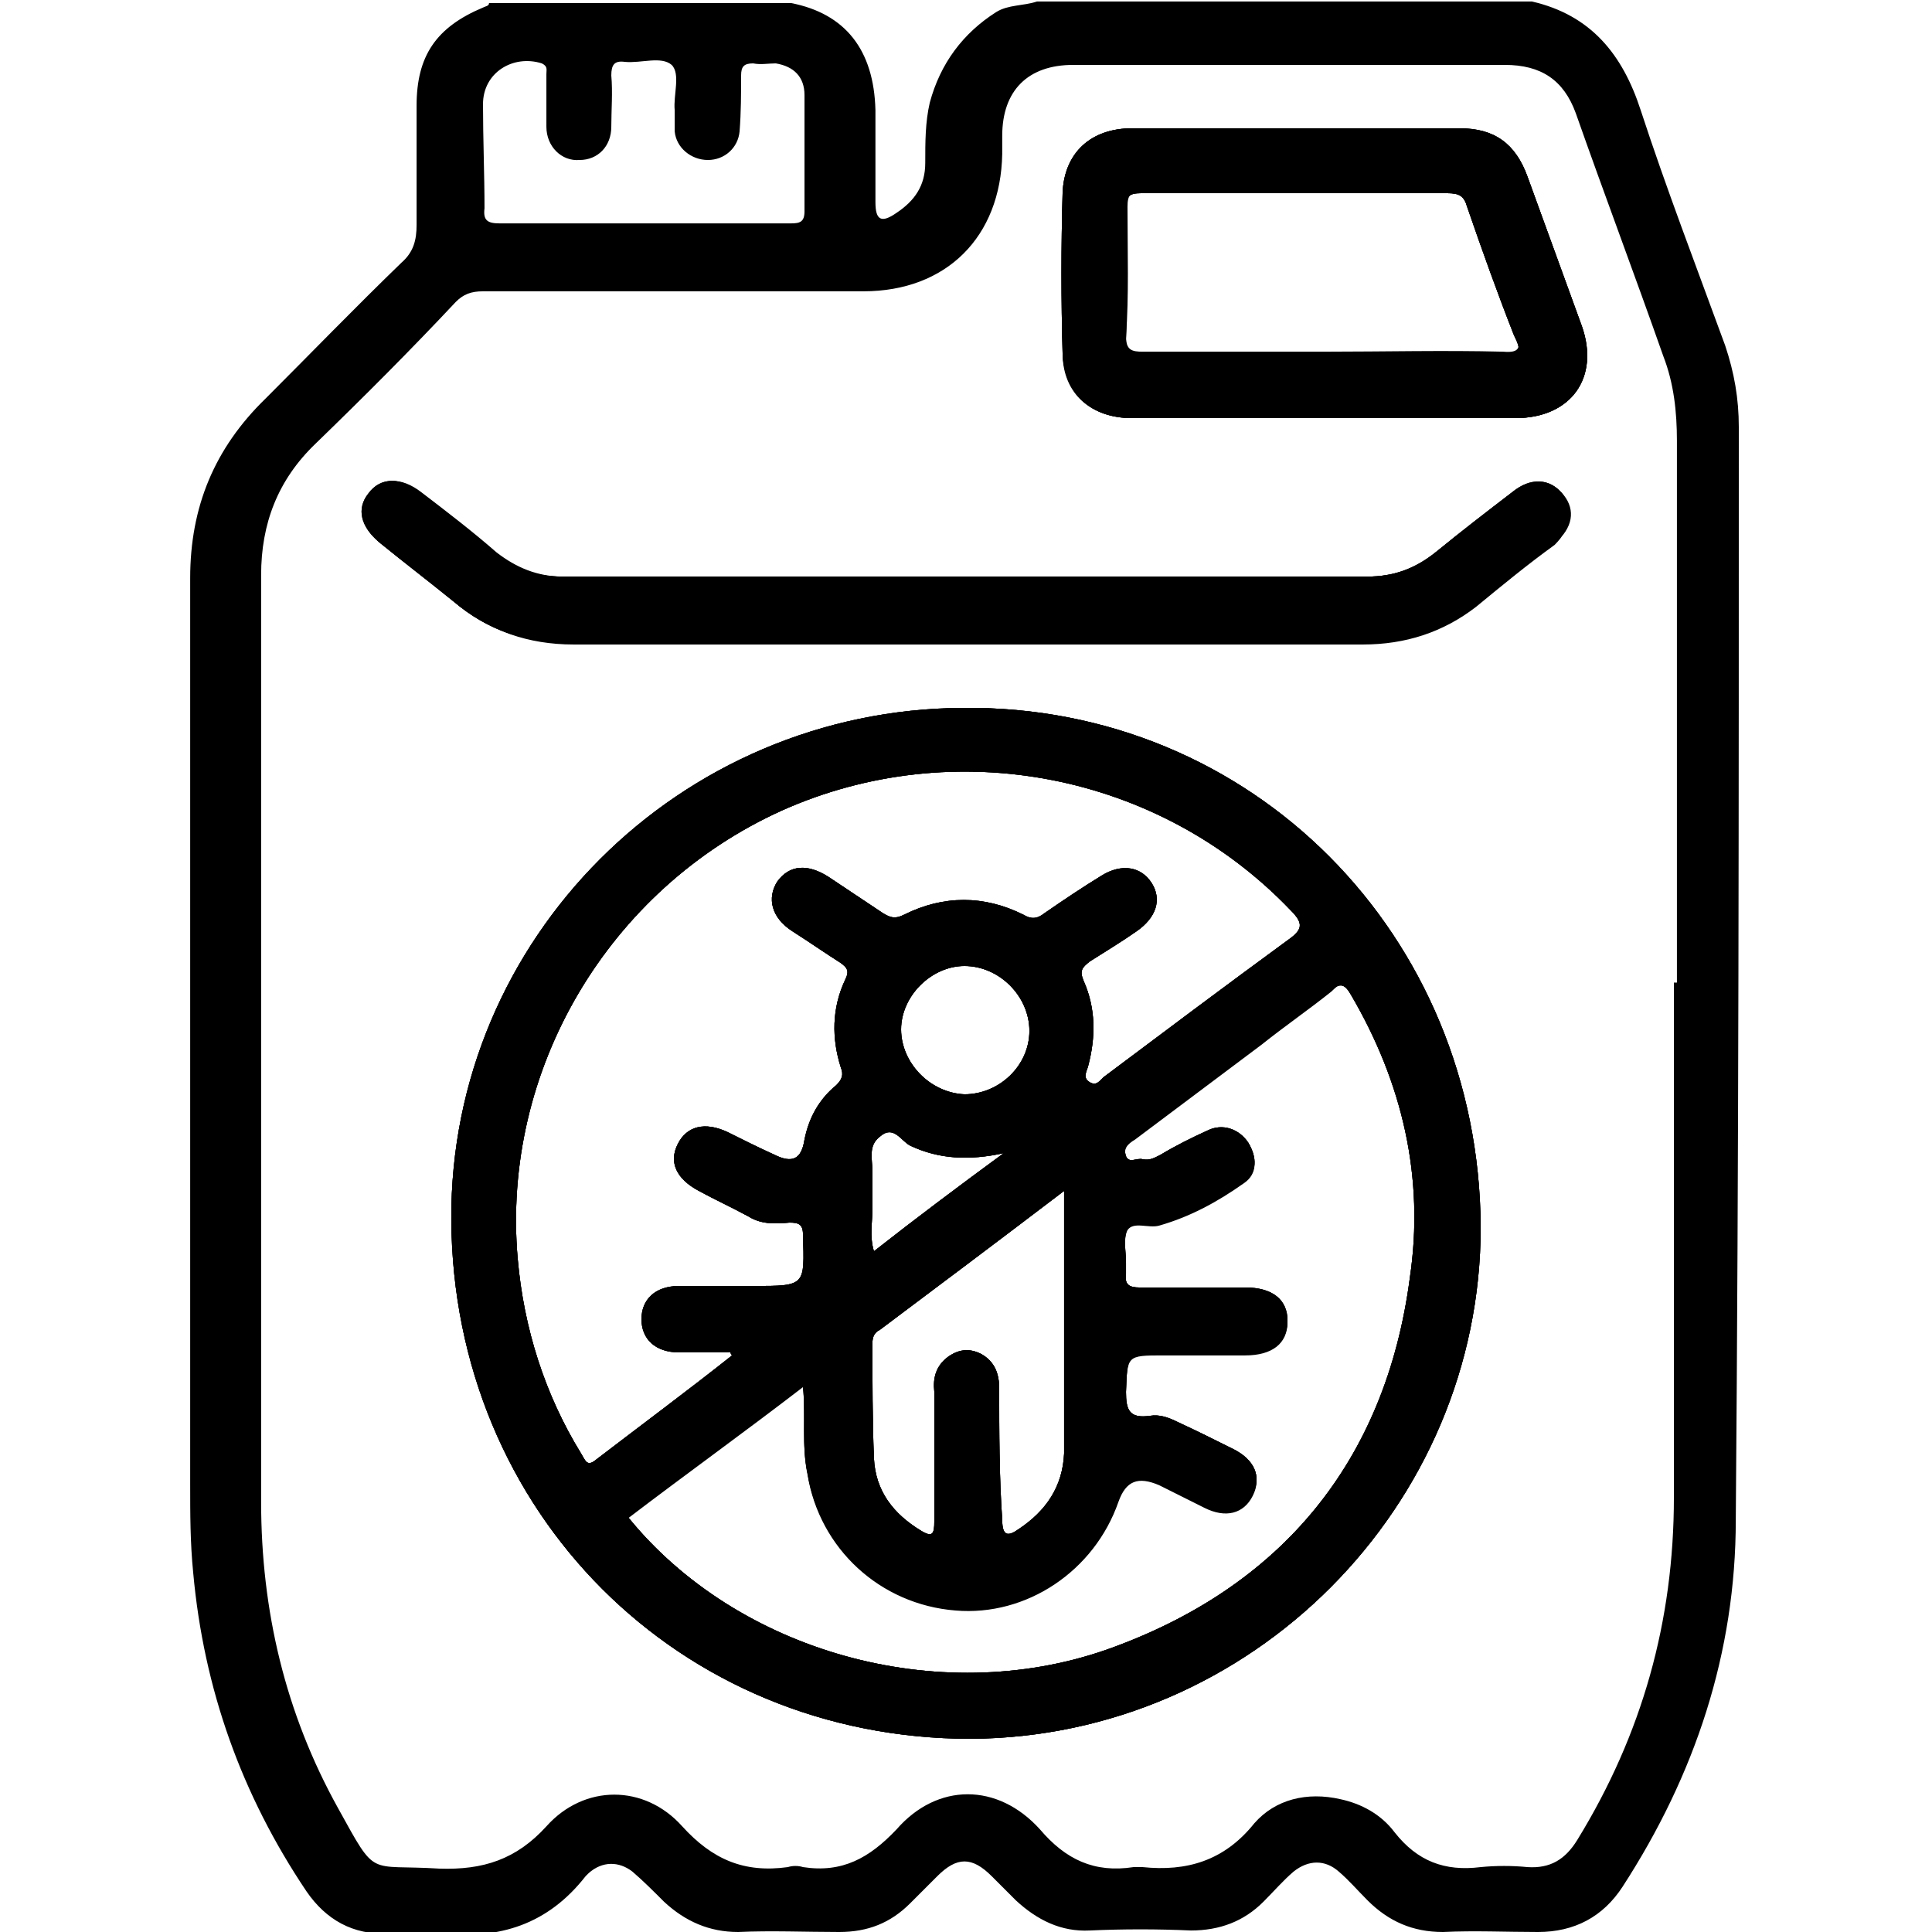 <?xml version="1.0" encoding="utf-8"?>
<!-- Generator: Adobe Illustrator 28.0.0, SVG Export Plug-In . SVG Version: 6.00 Build 0)  -->
<svg version="1.1" id="Layer_1" xmlns="http://www.w3.org/2000/svg" xmlns:xlink="http://www.w3.org/1999/xlink" x="0px" y="0px"
	 viewBox="0 0 128 128" style="enable-background:new 0 0 128 128;" xml:space="preserve">
<g>
	<path d="M63.8,46.9c-18.8,0.1-34,15.3-33.9,33.9c0.1,19.4,15.1,34.4,34.4,34.4c18.6-0.1,33.8-15.4,33.8-33.9
		C98,61.9,82.9,46.7,63.8,46.9z M39.5,96.7c-0.6,0.5-0.7,0.1-1-0.4c-2.4-3.9-3.8-8.3-4.2-12.9c-1.1-12.5,6-24.5,17.5-29.7
		c11.4-5.1,25-2.5,33.7,6.6c0.9,0.9,0.8,1.3-0.2,2c-4.1,3-8.1,6-12.1,9c-0.3,0.2-0.5,0.7-1,0.4c-0.5-0.3-0.2-0.7-0.1-1.1
		c0.5-1.9,0.5-3.8-0.3-5.6c-0.3-0.7-0.1-0.9,0.4-1.3c1.1-0.7,2.1-1.3,3.1-2c1.3-0.9,1.7-2.1,1-3.2c-0.7-1.1-2-1.3-3.3-0.5
		c-1.3,0.8-2.5,1.6-3.8,2.5c-0.5,0.4-0.9,0.4-1.4,0.1c-2.6-1.3-5.3-1.3-7.9,0c-0.6,0.3-0.9,0.2-1.4-0.1c-1.2-0.8-2.4-1.6-3.6-2.4
		c-1.4-0.9-2.6-0.8-3.4,0.3c-0.7,1.1-0.4,2.4,1,3.3c1.1,0.7,2.1,1.4,3.2,2.1c0.4,0.3,0.6,0.5,0.3,1.1c-0.9,1.9-0.9,3.9-0.3,5.8
		c0.2,0.5,0.1,0.8-0.3,1.2c-1.1,0.9-1.8,2.1-2.1,3.6c-0.2,1.3-0.8,1.6-2,1c-1.1-0.5-2.1-1-3.1-1.5c-1.5-0.7-2.7-0.4-3.3,0.8
		c-0.6,1.2-0.1,2.3,1.4,3.1c1.1,0.6,2.2,1.1,3.3,1.7c0.8,0.5,1.7,0.5,2.7,0.4c0.6,0,0.9,0.1,0.9,0.8c0.1,3.4,0.2,3.4-3.3,3.4
		c-1.6,0-3.3,0-4.9,0c-1.6,0-2.5,0.9-2.5,2.2s0.9,2.2,2.5,2.2c1.1,0,2.2,0,3.4,0c0,0.1,0.1,0.2,0.1,0.2
		C45.6,92.1,42.5,94.4,39.5,96.7z M66.2,92c0-1-0.3-1.8-1.2-2.3c-0.8-0.4-1.5-0.3-2.2,0.2c-0.8,0.6-1,1.4-0.9,2.3c0,2.9,0,5.7,0,8.6
		c0,0.8-0.1,1.1-0.9,0.6c-1.8-1.1-3-2.6-3.1-4.8c-0.1-2.5-0.1-5.1-0.1-7.6c0-0.4,0.1-0.7,0.5-0.9c4-3,8-6,12.2-9.2v12.3
		c0,1.7,0,3.4,0,5.1c-0.1,2.2-1.2,3.8-3,5c-0.7,0.5-1.1,0.5-1.1-0.6C66.2,97.8,66.2,94.9,66.2,92z M58.3,75.3c0.9-0.8,1.4,0.3,2,0.6
		c1.9,0.9,3.9,1,6.2,0.5c-3,2.2-5.8,4.3-8.6,6.5c-0.3-1-0.1-1.9-0.1-2.8c0-0.8,0-1.7,0-2.5S57.5,75.9,58.3,75.3z M59.7,68.2
		c0-2.2,2-4.2,4.2-4.2c2.3,0,4.3,2,4.3,4.3c0,2.3-2,4.2-4.3,4.2C61.6,72.4,59.7,70.4,59.7,68.2z M73.3,109.3
		c-11.2,3.9-24.5,0.1-31.7-8.8c3.8-2.9,7.7-5.7,11.6-8.7c0.2,2.1-0.1,3.9,0.3,5.8c0.8,4.9,4.8,8.6,9.8,9c4.7,0.4,9.2-2.6,10.8-7.2
		c0.5-1.4,1.3-1.7,2.7-1.1c1,0.5,2,1,3,1.5c1.4,0.7,2.6,0.4,3.2-0.8c0.6-1.2,0.1-2.3-1.3-3c-1.2-0.6-2.4-1.2-3.7-1.8
		c-0.6-0.3-1.2-0.5-1.8-0.4c-1.4,0.2-1.6-0.4-1.6-1.6c0.1-2.5,0-2.5,2.5-2.5c1.8,0,3.6,0,5.4,0c1.8,0,2.8-0.8,2.8-2.2
		c0-1.4-1-2.2-2.8-2.2c-2.3,0-4.7,0-7,0c-0.7,0-1-0.2-0.9-0.9c0-0.2,0-0.5,0-0.7c0-0.8-0.2-1.7,0.1-2.3c0.4-0.6,1.4-0.1,2.1-0.3
		c2.1-0.6,3.9-1.6,5.6-2.8c0.9-0.6,0.9-1.6,0.3-2.6c-0.6-0.9-1.7-1.3-2.7-0.8c-1.1,0.5-2.1,1-3.1,1.6c-0.4,0.2-0.7,0.4-1.2,0.3
		c-0.4-0.1-0.9,0.3-1.1-0.2c-0.2-0.6,0.1-0.9,0.6-1.2c2.8-2.1,5.6-4.2,8.4-6.3c1.5-1.2,3.1-2.3,4.6-3.5c0.6-0.5,0.9-0.4,1.3,0.3
		c3.4,5.8,4.9,12.1,3.9,18.8C91.8,96.8,84.9,105.2,73.3,109.3z M103.5,32.8c-0.8-1-2.1-1.1-3.3-0.1c-1.7,1.3-3.4,2.7-5.1,4
		c-1.3,1.1-2.8,1.6-4.5,1.6H37.3c-1.7,0-3.1-0.6-4.4-1.6c-1.6-1.4-3.3-2.7-5-4c-1.3-1-2.6-1-3.4,0.1c-0.8,1-0.5,2.2,0.7,3.2
		c1.6,1.3,3.3,2.6,4.9,3.9c2.3,1.9,4.9,2.8,7.9,2.8c8.7,0,17.4,0,26.1,0c8.7,0,17.5,0,26.2,0c2.8,0,5.3-0.8,7.5-2.5
		c1.7-1.4,3.4-2.8,5.2-4.1C104.1,35,104.3,33.8,103.5,32.8z M104.8,21.6c-1.2-3.3-2.4-6.6-3.6-9.9c-0.8-2.2-2.2-3.2-4.5-3.2H75
		c-2.7,0-4.5,1.6-4.6,4.3c-0.1,3.5-0.1,7.1,0,10.6c0.1,2.7,1.9,4.3,4.6,4.3c4.2,0,8.5,0,12.7,0h12.7C104.1,27.7,106,25,104.8,21.6z
		 M99.6,23.5c-3.9-0.1-7.9,0-11.9,0c-4,0-8,0-12,0c-0.7,0-1.1-0.1-1.1-1c0.1-2.9,0-5.8,0-8.7c0-0.8,0.2-1,1-1c6.8,0,13.6,0,20.3,0
		c0.8,0,1.1,0.2,1.3,0.9c1,2.9,2,5.7,3.1,8.5C100.8,23.2,100.8,23.5,99.6,23.5z M104.8,21.6c-1.2-3.3-2.4-6.6-3.6-9.9
		c-0.8-2.2-2.2-3.2-4.5-3.2H75c-2.7,0-4.5,1.6-4.6,4.3c-0.1,3.5-0.1,7.1,0,10.6c0.1,2.7,1.9,4.3,4.6,4.3c4.2,0,8.5,0,12.7,0h12.7
		C104.1,27.7,106,25,104.8,21.6z M99.6,23.5c-3.9-0.1-7.9,0-11.9,0c-4,0-8,0-12,0c-0.7,0-1.1-0.1-1.1-1c0.1-2.9,0-5.8,0-8.7
		c0-0.8,0.2-1,1-1c6.8,0,13.6,0,20.3,0c0.8,0,1.1,0.2,1.3,0.9c1,2.9,2,5.7,3.1,8.5C100.8,23.2,100.8,23.5,99.6,23.5z M103.5,32.8
		c-0.8-1-2.1-1.1-3.3-0.1c-1.7,1.3-3.4,2.7-5.1,4c-1.3,1.1-2.8,1.6-4.5,1.6H37.3c-1.7,0-3.1-0.6-4.4-1.6c-1.6-1.4-3.3-2.7-5-4
		c-1.3-1-2.6-1-3.4,0.1c-0.8,1-0.5,2.2,0.7,3.2c1.6,1.3,3.3,2.6,4.9,3.9c2.3,1.9,4.9,2.8,7.9,2.8c8.7,0,17.4,0,26.1,0
		c8.7,0,17.5,0,26.2,0c2.8,0,5.3-0.8,7.5-2.5c1.7-1.4,3.4-2.8,5.2-4.1C104.1,35,104.3,33.8,103.5,32.8z M63.8,46.9
		c-18.8,0.1-34,15.3-33.9,33.9c0.1,19.4,15.1,34.4,34.4,34.4c18.6-0.1,33.8-15.4,33.8-33.9C98,61.9,82.9,46.7,63.8,46.9z M39.5,96.7
		c-0.6,0.5-0.7,0.1-1-0.4c-2.4-3.9-3.8-8.3-4.2-12.9c-1.1-12.5,6-24.5,17.5-29.7c11.4-5.1,25-2.5,33.7,6.6c0.9,0.9,0.8,1.3-0.2,2
		c-4.1,3-8.1,6-12.1,9c-0.3,0.2-0.5,0.7-1,0.4c-0.5-0.3-0.2-0.7-0.1-1.1c0.5-1.9,0.5-3.8-0.3-5.6c-0.3-0.7-0.1-0.9,0.4-1.3
		c1.1-0.7,2.1-1.3,3.1-2c1.3-0.9,1.7-2.1,1-3.2c-0.7-1.1-2-1.3-3.3-0.5c-1.3,0.8-2.5,1.6-3.8,2.5c-0.5,0.4-0.9,0.4-1.4,0.1
		c-2.6-1.3-5.3-1.3-7.9,0c-0.6,0.3-0.9,0.2-1.4-0.1c-1.2-0.8-2.4-1.6-3.6-2.4c-1.4-0.9-2.6-0.8-3.4,0.3c-0.7,1.1-0.4,2.4,1,3.3
		c1.1,0.7,2.1,1.4,3.2,2.1c0.4,0.3,0.6,0.5,0.3,1.1c-0.9,1.9-0.9,3.9-0.3,5.8c0.2,0.5,0.1,0.8-0.3,1.2c-1.1,0.9-1.8,2.1-2.1,3.6
		c-0.2,1.3-0.8,1.6-2,1c-1.1-0.5-2.1-1-3.1-1.5c-1.5-0.7-2.7-0.4-3.3,0.8c-0.6,1.2-0.1,2.3,1.4,3.1c1.1,0.6,2.2,1.1,3.3,1.7
		c0.8,0.5,1.7,0.5,2.7,0.4c0.6,0,0.9,0.1,0.9,0.8c0.1,3.4,0.2,3.4-3.3,3.4c-1.6,0-3.3,0-4.9,0c-1.6,0-2.5,0.9-2.5,2.2
		s0.9,2.2,2.5,2.2c1.1,0,2.2,0,3.4,0c0,0.1,0.1,0.2,0.1,0.2C45.6,92.1,42.5,94.4,39.5,96.7z M66.2,92c0-1-0.3-1.8-1.2-2.3
		c-0.8-0.4-1.5-0.3-2.2,0.2c-0.8,0.6-1,1.4-0.9,2.3c0,2.9,0,5.7,0,8.6c0,0.8-0.1,1.1-0.9,0.6c-1.8-1.1-3-2.6-3.1-4.8
		c-0.1-2.5-0.1-5.1-0.1-7.6c0-0.4,0.1-0.7,0.5-0.9c4-3,8-6,12.2-9.2v12.3c0,1.7,0,3.4,0,5.1c-0.1,2.2-1.2,3.8-3,5
		c-0.7,0.5-1.1,0.5-1.1-0.6C66.2,97.8,66.2,94.9,66.2,92z M58.3,75.3c0.9-0.8,1.4,0.3,2,0.6c1.9,0.9,3.9,1,6.2,0.5
		c-3,2.2-5.8,4.3-8.6,6.5c-0.3-1-0.1-1.9-0.1-2.8c0-0.8,0-1.7,0-2.5S57.5,75.9,58.3,75.3z M59.7,68.2c0-2.2,2-4.2,4.2-4.2
		c2.3,0,4.3,2,4.3,4.3c0,2.3-2,4.2-4.3,4.2C61.6,72.4,59.7,70.4,59.7,68.2z M73.3,109.3c-11.2,3.9-24.5,0.1-31.7-8.8
		c3.8-2.9,7.7-5.7,11.6-8.7c0.2,2.1-0.1,3.9,0.3,5.8c0.8,4.9,4.8,8.6,9.8,9c4.7,0.4,9.2-2.6,10.8-7.2c0.5-1.4,1.3-1.7,2.7-1.1
		c1,0.5,2,1,3,1.5c1.4,0.7,2.6,0.4,3.2-0.8c0.6-1.2,0.1-2.3-1.3-3c-1.2-0.6-2.4-1.2-3.7-1.8c-0.6-0.3-1.2-0.5-1.8-0.4
		c-1.4,0.2-1.6-0.4-1.6-1.6c0.1-2.5,0-2.5,2.5-2.5c1.8,0,3.6,0,5.4,0c1.8,0,2.8-0.8,2.8-2.2c0-1.4-1-2.2-2.8-2.2c-2.3,0-4.7,0-7,0
		c-0.7,0-1-0.2-0.9-0.9c0-0.2,0-0.5,0-0.7c0-0.8-0.2-1.7,0.1-2.3c0.4-0.6,1.4-0.1,2.1-0.3c2.1-0.6,3.9-1.6,5.6-2.8
		c0.9-0.6,0.9-1.6,0.3-2.6c-0.6-0.9-1.7-1.3-2.7-0.8c-1.1,0.5-2.1,1-3.1,1.6c-0.4,0.2-0.7,0.4-1.2,0.3c-0.4-0.1-0.9,0.3-1.1-0.2
		c-0.2-0.6,0.1-0.9,0.6-1.2c2.8-2.1,5.6-4.2,8.4-6.3c1.5-1.2,3.1-2.3,4.6-3.5c0.6-0.5,0.9-0.4,1.3,0.3c3.4,5.8,4.9,12.1,3.9,18.8
		C91.8,96.8,84.9,105.2,73.3,109.3z M63.8,46.9c-18.8,0.1-34,15.3-33.9,33.9c0.1,19.4,15.1,34.4,34.4,34.4
		c18.6-0.1,33.8-15.4,33.8-33.9C98,61.9,82.9,46.7,63.8,46.9z M39.5,96.7c-0.6,0.5-0.7,0.1-1-0.4c-2.4-3.9-3.8-8.3-4.2-12.9
		c-1.1-12.5,6-24.5,17.5-29.7c11.4-5.1,25-2.5,33.7,6.6c0.9,0.9,0.8,1.3-0.2,2c-4.1,3-8.1,6-12.1,9c-0.3,0.2-0.5,0.7-1,0.4
		c-0.5-0.3-0.2-0.7-0.1-1.1c0.5-1.9,0.5-3.8-0.3-5.6c-0.3-0.7-0.1-0.9,0.4-1.3c1.1-0.7,2.1-1.3,3.1-2c1.3-0.9,1.7-2.1,1-3.2
		c-0.7-1.1-2-1.3-3.3-0.5c-1.3,0.8-2.5,1.6-3.8,2.5c-0.5,0.4-0.9,0.4-1.4,0.1c-2.6-1.3-5.3-1.3-7.9,0c-0.6,0.3-0.9,0.2-1.4-0.1
		c-1.2-0.8-2.4-1.6-3.6-2.4c-1.4-0.9-2.6-0.8-3.4,0.3c-0.7,1.1-0.4,2.4,1,3.3c1.1,0.7,2.1,1.4,3.2,2.1c0.4,0.3,0.6,0.5,0.3,1.1
		c-0.9,1.9-0.9,3.9-0.3,5.8c0.2,0.5,0.1,0.8-0.3,1.2c-1.1,0.9-1.8,2.1-2.1,3.6c-0.2,1.3-0.8,1.6-2,1c-1.1-0.5-2.1-1-3.1-1.5
		c-1.5-0.7-2.7-0.4-3.3,0.8c-0.6,1.2-0.1,2.3,1.4,3.1c1.1,0.6,2.2,1.1,3.3,1.7c0.8,0.5,1.7,0.5,2.7,0.4c0.6,0,0.9,0.1,0.9,0.8
		c0.1,3.4,0.2,3.4-3.3,3.4c-1.6,0-3.3,0-4.9,0c-1.6,0-2.5,0.9-2.5,2.2s0.9,2.2,2.5,2.2c1.1,0,2.2,0,3.4,0c0,0.1,0.1,0.2,0.1,0.2
		C45.6,92.1,42.5,94.4,39.5,96.7z M66.2,92c0-1-0.3-1.8-1.2-2.3c-0.8-0.4-1.5-0.3-2.2,0.2c-0.8,0.6-1,1.4-0.9,2.3c0,2.9,0,5.7,0,8.6
		c0,0.8-0.1,1.1-0.9,0.6c-1.8-1.1-3-2.6-3.1-4.8c-0.1-2.5-0.1-5.1-0.1-7.6c0-0.4,0.1-0.7,0.5-0.9c4-3,8-6,12.2-9.2v12.3
		c0,1.7,0,3.4,0,5.1c-0.1,2.2-1.2,3.8-3,5c-0.7,0.5-1.1,0.5-1.1-0.6C66.2,97.8,66.2,94.9,66.2,92z M58.3,75.3c0.9-0.8,1.4,0.3,2,0.6
		c1.9,0.9,3.9,1,6.2,0.5c-3,2.2-5.8,4.3-8.6,6.5c-0.3-1-0.1-1.9-0.1-2.8c0-0.8,0-1.7,0-2.5S57.5,75.9,58.3,75.3z M59.7,68.2
		c0-2.2,2-4.2,4.2-4.2c2.3,0,4.3,2,4.3,4.3c0,2.3-2,4.2-4.3,4.2C61.6,72.4,59.7,70.4,59.7,68.2z M73.3,109.3
		c-11.2,3.9-24.5,0.1-31.7-8.8c3.8-2.9,7.7-5.7,11.6-8.7c0.2,2.1-0.1,3.9,0.3,5.8c0.8,4.9,4.8,8.6,9.8,9c4.7,0.4,9.2-2.6,10.8-7.2
		c0.5-1.4,1.3-1.7,2.7-1.1c1,0.5,2,1,3,1.5c1.4,0.7,2.6,0.4,3.2-0.8c0.6-1.2,0.1-2.3-1.3-3c-1.2-0.6-2.4-1.2-3.7-1.8
		c-0.6-0.3-1.2-0.5-1.8-0.4c-1.4,0.2-1.6-0.4-1.6-1.6c0.1-2.5,0-2.5,2.5-2.5c1.8,0,3.6,0,5.4,0c1.8,0,2.8-0.8,2.8-2.2
		c0-1.4-1-2.2-2.8-2.2c-2.3,0-4.7,0-7,0c-0.7,0-1-0.2-0.9-0.9c0-0.2,0-0.5,0-0.7c0-0.8-0.2-1.7,0.1-2.3c0.4-0.6,1.4-0.1,2.1-0.3
		c2.1-0.6,3.9-1.6,5.6-2.8c0.9-0.6,0.9-1.6,0.3-2.6c-0.6-0.9-1.7-1.3-2.7-0.8c-1.1,0.5-2.1,1-3.1,1.6c-0.4,0.2-0.7,0.4-1.2,0.3
		c-0.4-0.1-0.9,0.3-1.1-0.2c-0.2-0.6,0.1-0.9,0.6-1.2c2.8-2.1,5.6-4.2,8.4-6.3c1.5-1.2,3.1-2.3,4.6-3.5c0.6-0.5,0.9-0.4,1.3,0.3
		c3.4,5.8,4.9,12.1,3.9,18.8C91.8,96.8,84.9,105.2,73.3,109.3z M103.5,32.8c-0.8-1-2.1-1.1-3.3-0.1c-1.7,1.3-3.4,2.7-5.1,4
		c-1.3,1.1-2.8,1.6-4.5,1.6H37.3c-1.7,0-3.1-0.6-4.4-1.6c-1.6-1.4-3.3-2.7-5-4c-1.3-1-2.6-1-3.4,0.1c-0.8,1-0.5,2.2,0.7,3.2
		c1.6,1.3,3.3,2.6,4.9,3.9c2.3,1.9,4.9,2.8,7.9,2.8c8.7,0,17.4,0,26.1,0c8.7,0,17.5,0,26.2,0c2.8,0,5.3-0.8,7.5-2.5
		c1.7-1.4,3.4-2.8,5.2-4.1C104.1,35,104.3,33.8,103.5,32.8z M104.8,21.6c-1.2-3.3-2.4-6.6-3.6-9.9c-0.8-2.2-2.2-3.2-4.5-3.2H75
		c-2.7,0-4.5,1.6-4.6,4.3c-0.1,3.5-0.1,7.1,0,10.6c0.1,2.7,1.9,4.3,4.6,4.3c4.2,0,8.5,0,12.7,0h12.7C104.1,27.7,106,25,104.8,21.6z
		 M99.6,23.5c-3.9-0.1-7.9,0-11.9,0c-4,0-8,0-12,0c-0.7,0-1.1-0.1-1.1-1c0.1-2.9,0-5.8,0-8.7c0-0.8,0.2-1,1-1c6.8,0,13.6,0,20.3,0
		c0.8,0,1.1,0.2,1.3,0.9c1,2.9,2,5.7,3.1,8.5C100.8,23.2,100.8,23.5,99.6,23.5z M104.8,21.6c-1.2-3.3-2.4-6.6-3.6-9.9
		c-0.8-2.2-2.2-3.2-4.5-3.2H75c-2.7,0-4.5,1.6-4.6,4.3c-0.1,3.5-0.1,7.1,0,10.6c0.1,2.7,1.9,4.3,4.6,4.3c4.2,0,8.5,0,12.7,0h12.7
		C104.1,27.7,106,25,104.8,21.6z M99.6,23.5c-3.9-0.1-7.9,0-11.9,0c-4,0-8,0-12,0c-0.7,0-1.1-0.1-1.1-1c0.1-2.9,0-5.8,0-8.7
		c0-0.8,0.2-1,1-1c6.8,0,13.6,0,20.3,0c0.8,0,1.1,0.2,1.3,0.9c1,2.9,2,5.7,3.1,8.5C100.8,23.2,100.8,23.5,99.6,23.5z M103.5,32.8
		c-0.8-1-2.1-1.1-3.3-0.1c-1.7,1.3-3.4,2.7-5.1,4c-1.3,1.1-2.8,1.6-4.5,1.6H37.3c-1.7,0-3.1-0.6-4.4-1.6c-1.6-1.4-3.3-2.7-5-4
		c-1.3-1-2.6-1-3.4,0.1c-0.8,1-0.5,2.2,0.7,3.2c1.6,1.3,3.3,2.6,4.9,3.9c2.3,1.9,4.9,2.8,7.9,2.8c8.7,0,17.4,0,26.1,0
		c8.7,0,17.5,0,26.2,0c2.8,0,5.3-0.8,7.5-2.5c1.7-1.4,3.4-2.8,5.2-4.1C104.1,35,104.3,33.8,103.5,32.8z M63.8,46.9
		c-18.8,0.1-34,15.3-33.9,33.9c0.1,19.4,15.1,34.4,34.4,34.4c18.6-0.1,33.8-15.4,33.8-33.9C98,61.9,82.9,46.7,63.8,46.9z M39.5,96.7
		c-0.6,0.5-0.7,0.1-1-0.4c-2.4-3.9-3.8-8.3-4.2-12.9c-1.1-12.5,6-24.5,17.5-29.7c11.4-5.1,25-2.5,33.7,6.6c0.9,0.9,0.8,1.3-0.2,2
		c-4.1,3-8.1,6-12.1,9c-0.3,0.2-0.5,0.7-1,0.4c-0.5-0.3-0.2-0.7-0.1-1.1c0.5-1.9,0.5-3.8-0.3-5.6c-0.3-0.7-0.1-0.9,0.4-1.3
		c1.1-0.7,2.1-1.3,3.1-2c1.3-0.9,1.7-2.1,1-3.2c-0.7-1.1-2-1.3-3.3-0.5c-1.3,0.8-2.5,1.6-3.8,2.5c-0.5,0.4-0.9,0.4-1.4,0.1
		c-2.6-1.3-5.3-1.3-7.9,0c-0.6,0.3-0.9,0.2-1.4-0.1c-1.2-0.8-2.4-1.6-3.6-2.4c-1.4-0.9-2.6-0.8-3.4,0.3c-0.7,1.1-0.4,2.4,1,3.3
		c1.1,0.7,2.1,1.4,3.2,2.1c0.4,0.3,0.6,0.5,0.3,1.1c-0.9,1.9-0.9,3.9-0.3,5.8c0.2,0.5,0.1,0.8-0.3,1.2c-1.1,0.9-1.8,2.1-2.1,3.6
		c-0.2,1.3-0.8,1.6-2,1c-1.1-0.5-2.1-1-3.1-1.5c-1.5-0.7-2.7-0.4-3.3,0.8c-0.6,1.2-0.1,2.3,1.4,3.1c1.1,0.6,2.2,1.1,3.3,1.7
		c0.8,0.5,1.7,0.5,2.7,0.4c0.6,0,0.9,0.1,0.9,0.8c0.1,3.4,0.2,3.4-3.3,3.4c-1.6,0-3.3,0-4.9,0c-1.6,0-2.5,0.9-2.5,2.2
		s0.9,2.2,2.5,2.2c1.1,0,2.2,0,3.4,0c0,0.1,0.1,0.2,0.1,0.2C45.6,92.1,42.5,94.4,39.5,96.7z M66.2,92c0-1-0.3-1.8-1.2-2.3
		c-0.8-0.4-1.5-0.3-2.2,0.2c-0.8,0.6-1,1.4-0.9,2.3c0,2.9,0,5.7,0,8.6c0,0.8-0.1,1.1-0.9,0.6c-1.8-1.1-3-2.6-3.1-4.8
		c-0.1-2.5-0.1-5.1-0.1-7.6c0-0.4,0.1-0.7,0.5-0.9c4-3,8-6,12.2-9.2v12.3c0,1.7,0,3.4,0,5.1c-0.1,2.2-1.2,3.8-3,5
		c-0.7,0.5-1.1,0.5-1.1-0.6C66.2,97.8,66.2,94.9,66.2,92z M58.3,75.3c0.9-0.8,1.4,0.3,2,0.6c1.9,0.9,3.9,1,6.2,0.5
		c-3,2.2-5.8,4.3-8.6,6.5c-0.3-1-0.1-1.9-0.1-2.8c0-0.8,0-1.7,0-2.5S57.5,75.9,58.3,75.3z M59.7,68.2c0-2.2,2-4.2,4.2-4.2
		c2.3,0,4.3,2,4.3,4.3c0,2.3-2,4.2-4.3,4.2C61.6,72.4,59.7,70.4,59.7,68.2z M73.3,109.3c-11.2,3.9-24.5,0.1-31.7-8.8
		c3.8-2.9,7.7-5.7,11.6-8.7c0.2,2.1-0.1,3.9,0.3,5.8c0.8,4.9,4.8,8.6,9.8,9c4.7,0.4,9.2-2.6,10.8-7.2c0.5-1.4,1.3-1.7,2.7-1.1
		c1,0.5,2,1,3,1.5c1.4,0.7,2.6,0.4,3.2-0.8c0.6-1.2,0.1-2.3-1.3-3c-1.2-0.6-2.4-1.2-3.7-1.8c-0.6-0.3-1.2-0.5-1.8-0.4
		c-1.4,0.2-1.6-0.4-1.6-1.6c0.1-2.5,0-2.5,2.5-2.5c1.8,0,3.6,0,5.4,0c1.8,0,2.8-0.8,2.8-2.2c0-1.4-1-2.2-2.8-2.2c-2.3,0-4.7,0-7,0
		c-0.7,0-1-0.2-0.9-0.9c0-0.2,0-0.5,0-0.7c0-0.8-0.2-1.7,0.1-2.3c0.4-0.6,1.4-0.1,2.1-0.3c2.1-0.6,3.9-1.6,5.6-2.8
		c0.9-0.6,0.9-1.6,0.3-2.6c-0.6-0.9-1.7-1.3-2.7-0.8c-1.1,0.5-2.1,1-3.1,1.6c-0.4,0.2-0.7,0.4-1.2,0.3c-0.4-0.1-0.9,0.3-1.1-0.2
		c-0.2-0.6,0.1-0.9,0.6-1.2c2.8-2.1,5.6-4.2,8.4-6.3c1.5-1.2,3.1-2.3,4.6-3.5c0.6-0.5,0.9-0.4,1.3,0.3c3.4,5.8,4.9,12.1,3.9,18.8
		C91.8,96.8,84.9,105.2,73.3,109.3z M63.8,46.9c-18.8,0.1-34,15.3-33.9,33.9c0.1,19.4,15.1,34.4,34.4,34.4
		c18.6-0.1,33.8-15.4,33.8-33.9C98,61.9,82.9,46.7,63.8,46.9z M39.5,96.7c-0.6,0.5-0.7,0.1-1-0.4c-2.4-3.9-3.8-8.3-4.2-12.9
		c-1.1-12.5,6-24.5,17.5-29.7c11.4-5.1,25-2.5,33.7,6.6c0.9,0.9,0.8,1.3-0.2,2c-4.1,3-8.1,6-12.1,9c-0.3,0.2-0.5,0.7-1,0.4
		c-0.5-0.3-0.2-0.7-0.1-1.1c0.5-1.9,0.5-3.8-0.3-5.6c-0.3-0.7-0.1-0.9,0.4-1.3c1.1-0.7,2.1-1.3,3.1-2c1.3-0.9,1.7-2.1,1-3.2
		c-0.7-1.1-2-1.3-3.3-0.5c-1.3,0.8-2.5,1.6-3.8,2.5c-0.5,0.4-0.9,0.4-1.4,0.1c-2.6-1.3-5.3-1.3-7.9,0c-0.6,0.3-0.9,0.2-1.4-0.1
		c-1.2-0.8-2.4-1.6-3.6-2.4c-1.4-0.9-2.6-0.8-3.4,0.3c-0.7,1.1-0.4,2.4,1,3.3c1.1,0.7,2.1,1.4,3.2,2.1c0.4,0.3,0.6,0.5,0.3,1.1
		c-0.9,1.9-0.9,3.9-0.3,5.8c0.2,0.5,0.1,0.8-0.3,1.2c-1.1,0.9-1.8,2.1-2.1,3.6c-0.2,1.3-0.8,1.6-2,1c-1.1-0.5-2.1-1-3.1-1.5
		c-1.5-0.7-2.7-0.4-3.3,0.8c-0.6,1.2-0.1,2.3,1.4,3.1c1.1,0.6,2.2,1.1,3.3,1.7c0.8,0.5,1.7,0.5,2.7,0.4c0.6,0,0.9,0.1,0.9,0.8
		c0.1,3.4,0.2,3.4-3.3,3.4c-1.6,0-3.3,0-4.9,0c-1.6,0-2.5,0.9-2.5,2.2s0.9,2.2,2.5,2.2c1.1,0,2.2,0,3.4,0c0,0.1,0.1,0.2,0.1,0.2
		C45.6,92.1,42.5,94.4,39.5,96.7z M66.2,92c0-1-0.3-1.8-1.2-2.3c-0.8-0.4-1.5-0.3-2.2,0.2c-0.8,0.6-1,1.4-0.9,2.3c0,2.9,0,5.7,0,8.6
		c0,0.8-0.1,1.1-0.9,0.6c-1.8-1.1-3-2.6-3.1-4.8c-0.1-2.5-0.1-5.1-0.1-7.6c0-0.4,0.1-0.7,0.5-0.9c4-3,8-6,12.2-9.2v12.3
		c0,1.7,0,3.4,0,5.1c-0.1,2.2-1.2,3.8-3,5c-0.7,0.5-1.1,0.5-1.1-0.6C66.2,97.8,66.2,94.9,66.2,92z M58.3,75.3c0.9-0.8,1.4,0.3,2,0.6
		c1.9,0.9,3.9,1,6.2,0.5c-3,2.2-5.8,4.3-8.6,6.5c-0.3-1-0.1-1.9-0.1-2.8c0-0.8,0-1.7,0-2.5S57.5,75.9,58.3,75.3z M59.7,68.2
		c0-2.2,2-4.2,4.2-4.2c2.3,0,4.3,2,4.3,4.3c0,2.3-2,4.2-4.3,4.2C61.6,72.4,59.7,70.4,59.7,68.2z M73.3,109.3
		c-11.2,3.9-24.5,0.1-31.7-8.8c3.8-2.9,7.7-5.7,11.6-8.7c0.2,2.1-0.1,3.9,0.3,5.8c0.8,4.9,4.8,8.6,9.8,9c4.7,0.4,9.2-2.6,10.8-7.2
		c0.5-1.4,1.3-1.7,2.7-1.1c1,0.5,2,1,3,1.5c1.4,0.7,2.6,0.4,3.2-0.8c0.6-1.2,0.1-2.3-1.3-3c-1.2-0.6-2.4-1.2-3.7-1.8
		c-0.6-0.3-1.2-0.5-1.8-0.4c-1.4,0.2-1.6-0.4-1.6-1.6c0.1-2.5,0-2.5,2.5-2.5c1.8,0,3.6,0,5.4,0c1.8,0,2.8-0.8,2.8-2.2
		c0-1.4-1-2.2-2.8-2.2c-2.3,0-4.7,0-7,0c-0.7,0-1-0.2-0.9-0.9c0-0.2,0-0.5,0-0.7c0-0.8-0.2-1.7,0.1-2.3c0.4-0.6,1.4-0.1,2.1-0.3
		c2.1-0.6,3.9-1.6,5.6-2.8c0.9-0.6,0.9-1.6,0.3-2.6c-0.6-0.9-1.7-1.3-2.7-0.8c-1.1,0.5-2.1,1-3.1,1.6c-0.4,0.2-0.7,0.4-1.2,0.3
		c-0.4-0.1-0.9,0.3-1.1-0.2c-0.2-0.6,0.1-0.9,0.6-1.2c2.8-2.1,5.6-4.2,8.4-6.3c1.5-1.2,3.1-2.3,4.6-3.5c0.6-0.5,0.9-0.4,1.3,0.3
		c3.4,5.8,4.9,12.1,3.9,18.8C91.8,96.8,84.9,105.2,73.3,109.3z M103.5,32.8c-0.8-1-2.1-1.1-3.3-0.1c-1.7,1.3-3.4,2.7-5.1,4
		c-1.3,1.1-2.8,1.6-4.5,1.6H37.3c-1.7,0-3.1-0.6-4.4-1.6c-1.6-1.4-3.3-2.7-5-4c-1.3-1-2.6-1-3.4,0.1c-0.8,1-0.5,2.2,0.7,3.2
		c1.6,1.3,3.3,2.6,4.9,3.9c2.3,1.9,4.9,2.8,7.9,2.8c8.7,0,17.4,0,26.1,0c8.7,0,17.5,0,26.2,0c2.8,0,5.3-0.8,7.5-2.5
		c1.7-1.4,3.4-2.8,5.2-4.1C104.1,35,104.3,33.8,103.5,32.8z M104.8,21.6c-1.2-3.3-2.4-6.6-3.6-9.9c-0.8-2.2-2.2-3.2-4.5-3.2H75
		c-2.7,0-4.5,1.6-4.6,4.3c-0.1,3.5-0.1,7.1,0,10.6c0.1,2.7,1.9,4.3,4.6,4.3c4.2,0,8.5,0,12.7,0h12.7C104.1,27.7,106,25,104.8,21.6z
		 M99.6,23.5c-3.9-0.1-7.9,0-11.9,0c-4,0-8,0-12,0c-0.7,0-1.1-0.1-1.1-1c0.1-2.9,0-5.8,0-8.7c0-0.8,0.2-1,1-1c6.8,0,13.6,0,20.3,0
		c0.8,0,1.1,0.2,1.3,0.9c1,2.9,2,5.7,3.1,8.5C100.8,23.2,100.8,23.5,99.6,23.5z M104.8,21.6c-1.2-3.3-2.4-6.6-3.6-9.9
		c-0.8-2.2-2.2-3.2-4.5-3.2H75c-2.7,0-4.5,1.6-4.6,4.3c-0.1,3.5-0.1,7.1,0,10.6c0.1,2.7,1.9,4.3,4.6,4.3c4.2,0,8.5,0,12.7,0h12.7
		C104.1,27.7,106,25,104.8,21.6z M99.6,23.5c-3.9-0.1-7.9,0-11.9,0c-4,0-8,0-12,0c-0.7,0-1.1-0.1-1.1-1c0.1-2.9,0-5.8,0-8.7
		c0-0.8,0.2-1,1-1c6.8,0,13.6,0,20.3,0c0.8,0,1.1,0.2,1.3,0.9c1,2.9,2,5.7,3.1,8.5C100.8,23.2,100.8,23.5,99.6,23.5z M103.5,32.8
		c-0.8-1-2.1-1.1-3.3-0.1c-1.7,1.3-3.4,2.7-5.1,4c-1.3,1.1-2.8,1.6-4.5,1.6H37.3c-1.7,0-3.1-0.6-4.4-1.6c-1.6-1.4-3.3-2.7-5-4
		c-1.3-1-2.6-1-3.4,0.1c-0.8,1-0.5,2.2,0.7,3.2c1.6,1.3,3.3,2.6,4.9,3.9c2.3,1.9,4.9,2.8,7.9,2.8c8.7,0,17.4,0,26.1,0
		c8.7,0,17.5,0,26.2,0c2.8,0,5.3-0.8,7.5-2.5c1.7-1.4,3.4-2.8,5.2-4.1C104.1,35,104.3,33.8,103.5,32.8z M63.8,46.9
		c-18.8,0.1-34,15.3-33.9,33.9c0.1,19.4,15.1,34.4,34.4,34.4c18.6-0.1,33.8-15.4,33.8-33.9C98,61.9,82.9,46.7,63.8,46.9z M39.5,96.7
		c-0.6,0.5-0.7,0.1-1-0.4c-2.4-3.9-3.8-8.3-4.2-12.9c-1.1-12.5,6-24.5,17.5-29.7c11.4-5.1,25-2.5,33.7,6.6c0.9,0.9,0.8,1.3-0.2,2
		c-4.1,3-8.1,6-12.1,9c-0.3,0.2-0.5,0.7-1,0.4c-0.5-0.3-0.2-0.7-0.1-1.1c0.5-1.9,0.5-3.8-0.3-5.6c-0.3-0.7-0.1-0.9,0.4-1.3
		c1.1-0.7,2.1-1.3,3.1-2c1.3-0.9,1.7-2.1,1-3.2c-0.7-1.1-2-1.3-3.3-0.5c-1.3,0.8-2.5,1.6-3.8,2.5c-0.5,0.4-0.9,0.4-1.4,0.1
		c-2.6-1.3-5.3-1.3-7.9,0c-0.6,0.3-0.9,0.2-1.4-0.1c-1.2-0.8-2.4-1.6-3.6-2.4c-1.4-0.9-2.6-0.8-3.4,0.3c-0.7,1.1-0.4,2.4,1,3.3
		c1.1,0.7,2.1,1.4,3.2,2.1c0.4,0.3,0.6,0.5,0.3,1.1c-0.9,1.9-0.9,3.9-0.3,5.8c0.2,0.5,0.1,0.8-0.3,1.2c-1.1,0.9-1.8,2.1-2.1,3.6
		c-0.2,1.3-0.8,1.6-2,1c-1.1-0.5-2.1-1-3.1-1.5c-1.5-0.7-2.7-0.4-3.3,0.8c-0.6,1.2-0.1,2.3,1.4,3.1c1.1,0.6,2.2,1.1,3.3,1.7
		c0.8,0.5,1.7,0.5,2.7,0.4c0.6,0,0.9,0.1,0.9,0.8c0.1,3.4,0.2,3.4-3.3,3.4c-1.6,0-3.3,0-4.9,0c-1.6,0-2.5,0.9-2.5,2.2
		s0.9,2.2,2.5,2.2c1.1,0,2.2,0,3.4,0c0,0.1,0.1,0.2,0.1,0.2C45.6,92.1,42.5,94.4,39.5,96.7z M66.2,92c0-1-0.3-1.8-1.2-2.3
		c-0.8-0.4-1.5-0.3-2.2,0.2c-0.8,0.6-1,1.4-0.9,2.3c0,2.9,0,5.7,0,8.6c0,0.8-0.1,1.1-0.9,0.6c-1.8-1.1-3-2.6-3.1-4.8
		c-0.1-2.5-0.1-5.1-0.1-7.6c0-0.4,0.1-0.7,0.5-0.9c4-3,8-6,12.2-9.2v12.3c0,1.7,0,3.4,0,5.1c-0.1,2.2-1.2,3.8-3,5
		c-0.7,0.5-1.1,0.5-1.1-0.6C66.2,97.8,66.2,94.9,66.2,92z M58.3,75.3c0.9-0.8,1.4,0.3,2,0.6c1.9,0.9,3.9,1,6.2,0.5
		c-3,2.2-5.8,4.3-8.6,6.5c-0.3-1-0.1-1.9-0.1-2.8c0-0.8,0-1.7,0-2.5S57.5,75.9,58.3,75.3z M59.7,68.2c0-2.2,2-4.2,4.2-4.2
		c2.3,0,4.3,2,4.3,4.3c0,2.3-2,4.2-4.3,4.2C61.6,72.4,59.7,70.4,59.7,68.2z M73.3,109.3c-11.2,3.9-24.5,0.1-31.7-8.8
		c3.8-2.9,7.7-5.7,11.6-8.7c0.2,2.1-0.1,3.9,0.3,5.8c0.8,4.9,4.8,8.6,9.8,9c4.7,0.4,9.2-2.6,10.8-7.2c0.5-1.4,1.3-1.7,2.7-1.1
		c1,0.5,2,1,3,1.5c1.4,0.7,2.6,0.4,3.2-0.8c0.6-1.2,0.1-2.3-1.3-3c-1.2-0.6-2.4-1.2-3.7-1.8c-0.6-0.3-1.2-0.5-1.8-0.4
		c-1.4,0.2-1.6-0.4-1.6-1.6c0.1-2.5,0-2.5,2.5-2.5c1.8,0,3.6,0,5.4,0c1.8,0,2.8-0.8,2.8-2.2c0-1.4-1-2.2-2.8-2.2c-2.3,0-4.7,0-7,0
		c-0.7,0-1-0.2-0.9-0.9c0-0.2,0-0.5,0-0.7c0-0.8-0.2-1.7,0.1-2.3c0.4-0.6,1.4-0.1,2.1-0.3c2.1-0.6,3.9-1.6,5.6-2.8
		c0.9-0.6,0.9-1.6,0.3-2.6c-0.6-0.9-1.7-1.3-2.7-0.8c-1.1,0.5-2.1,1-3.1,1.6c-0.4,0.2-0.7,0.4-1.2,0.3c-0.4-0.1-0.9,0.3-1.1-0.2
		c-0.2-0.6,0.1-0.9,0.6-1.2c2.8-2.1,5.6-4.2,8.4-6.3c1.5-1.2,3.1-2.3,4.6-3.5c0.6-0.5,0.9-0.4,1.3,0.3c3.4,5.8,4.9,12.1,3.9,18.8
		C91.8,96.8,84.9,105.2,73.3,109.3z M63.8,46.9c-18.8,0.1-34,15.3-33.9,33.9c0.1,19.4,15.1,34.4,34.4,34.4
		c18.6-0.1,33.8-15.4,33.8-33.9C98,61.9,82.9,46.7,63.8,46.9z M39.5,96.7c-0.6,0.5-0.7,0.1-1-0.4c-2.4-3.9-3.8-8.3-4.2-12.9
		c-1.1-12.5,6-24.5,17.5-29.7c11.4-5.1,25-2.5,33.7,6.6c0.9,0.9,0.8,1.3-0.2,2c-4.1,3-8.1,6-12.1,9c-0.3,0.2-0.5,0.7-1,0.4
		c-0.5-0.3-0.2-0.7-0.1-1.1c0.5-1.9,0.5-3.8-0.3-5.6c-0.3-0.7-0.1-0.9,0.4-1.3c1.1-0.7,2.1-1.3,3.1-2c1.3-0.9,1.7-2.1,1-3.2
		c-0.7-1.1-2-1.3-3.3-0.5c-1.3,0.8-2.5,1.6-3.8,2.5c-0.5,0.4-0.9,0.4-1.4,0.1c-2.6-1.3-5.3-1.3-7.9,0c-0.6,0.3-0.9,0.2-1.4-0.1
		c-1.2-0.8-2.4-1.6-3.6-2.4c-1.4-0.9-2.6-0.8-3.4,0.3c-0.7,1.1-0.4,2.4,1,3.3c1.1,0.7,2.1,1.4,3.2,2.1c0.4,0.3,0.6,0.5,0.3,1.1
		c-0.9,1.9-0.9,3.9-0.3,5.8c0.2,0.5,0.1,0.8-0.3,1.2c-1.1,0.9-1.8,2.1-2.1,3.6c-0.2,1.3-0.8,1.6-2,1c-1.1-0.5-2.1-1-3.1-1.5
		c-1.5-0.7-2.7-0.4-3.3,0.8c-0.6,1.2-0.1,2.3,1.4,3.1c1.1,0.6,2.2,1.1,3.3,1.7c0.8,0.5,1.7,0.5,2.7,0.4c0.6,0,0.9,0.1,0.9,0.8
		c0.1,3.4,0.2,3.4-3.3,3.4c-1.6,0-3.3,0-4.9,0c-1.6,0-2.5,0.9-2.5,2.2s0.9,2.2,2.5,2.2c1.1,0,2.2,0,3.4,0c0,0.1,0.1,0.2,0.1,0.2
		C45.6,92.1,42.5,94.4,39.5,96.7z M66.2,92c0-1-0.3-1.8-1.2-2.3c-0.8-0.4-1.5-0.3-2.2,0.2c-0.8,0.6-1,1.4-0.9,2.3c0,2.9,0,5.7,0,8.6
		c0,0.8-0.1,1.1-0.9,0.6c-1.8-1.1-3-2.6-3.1-4.8c-0.1-2.5-0.1-5.1-0.1-7.6c0-0.4,0.1-0.7,0.5-0.9c4-3,8-6,12.2-9.2v12.3
		c0,1.7,0,3.4,0,5.1c-0.1,2.2-1.2,3.8-3,5c-0.7,0.5-1.1,0.5-1.1-0.6C66.2,97.8,66.2,94.9,66.2,92z M58.3,75.3c0.9-0.8,1.4,0.3,2,0.6
		c1.9,0.9,3.9,1,6.2,0.5c-3,2.2-5.8,4.3-8.6,6.5c-0.3-1-0.1-1.9-0.1-2.8c0-0.8,0-1.7,0-2.5S57.5,75.9,58.3,75.3z M59.7,68.2
		c0-2.2,2-4.2,4.2-4.2c2.3,0,4.3,2,4.3,4.3c0,2.3-2,4.2-4.3,4.2C61.6,72.4,59.7,70.4,59.7,68.2z M73.3,109.3
		c-11.2,3.9-24.5,0.1-31.7-8.8c3.8-2.9,7.7-5.7,11.6-8.7c0.2,2.1-0.1,3.9,0.3,5.8c0.8,4.9,4.8,8.6,9.8,9c4.7,0.4,9.2-2.6,10.8-7.2
		c0.5-1.4,1.3-1.7,2.7-1.1c1,0.5,2,1,3,1.5c1.4,0.7,2.6,0.4,3.2-0.8c0.6-1.2,0.1-2.3-1.3-3c-1.2-0.6-2.4-1.2-3.7-1.8
		c-0.6-0.3-1.2-0.5-1.8-0.4c-1.4,0.2-1.6-0.4-1.6-1.6c0.1-2.5,0-2.5,2.5-2.5c1.8,0,3.6,0,5.4,0c1.8,0,2.8-0.8,2.8-2.2
		c0-1.4-1-2.2-2.8-2.2c-2.3,0-4.7,0-7,0c-0.7,0-1-0.2-0.9-0.9c0-0.2,0-0.5,0-0.7c0-0.8-0.2-1.7,0.1-2.3c0.4-0.6,1.4-0.1,2.1-0.3
		c2.1-0.6,3.9-1.6,5.6-2.8c0.9-0.6,0.9-1.6,0.3-2.6c-0.6-0.9-1.7-1.3-2.7-0.8c-1.1,0.5-2.1,1-3.1,1.6c-0.4,0.2-0.7,0.4-1.2,0.3
		c-0.4-0.1-0.9,0.3-1.1-0.2c-0.2-0.6,0.1-0.9,0.6-1.2c2.8-2.1,5.6-4.2,8.4-6.3c1.5-1.2,3.1-2.3,4.6-3.5c0.6-0.5,0.9-0.4,1.3,0.3
		c3.4,5.8,4.9,12.1,3.9,18.8C91.8,96.8,84.9,105.2,73.3,109.3z M103.5,32.8c-0.8-1-2.1-1.1-3.3-0.1c-1.7,1.3-3.4,2.7-5.1,4
		c-1.3,1.1-2.8,1.6-4.5,1.6H37.3c-1.7,0-3.1-0.6-4.4-1.6c-1.6-1.4-3.3-2.7-5-4c-1.3-1-2.6-1-3.4,0.1c-0.8,1-0.5,2.2,0.7,3.2
		c1.6,1.3,3.3,2.6,4.9,3.9c2.3,1.9,4.9,2.8,7.9,2.8c8.7,0,17.4,0,26.1,0c8.7,0,17.5,0,26.2,0c2.8,0,5.3-0.8,7.5-2.5
		c1.7-1.4,3.4-2.8,5.2-4.1C104.1,35,104.3,33.8,103.5,32.8z M104.8,21.6c-1.2-3.3-2.4-6.6-3.6-9.9c-0.8-2.2-2.2-3.2-4.5-3.2H75
		c-2.7,0-4.5,1.6-4.6,4.3c-0.1,3.5-0.1,7.1,0,10.6c0.1,2.7,1.9,4.3,4.6,4.3c4.2,0,8.5,0,12.7,0h12.7C104.1,27.7,106,25,104.8,21.6z
		 M99.6,23.5c-3.9-0.1-7.9,0-11.9,0c-4,0-8,0-12,0c-0.7,0-1.1-0.1-1.1-1c0.1-2.9,0-5.8,0-8.7c0-0.8,0.2-1,1-1c6.8,0,13.6,0,20.3,0
		c0.8,0,1.1,0.2,1.3,0.9c1,2.9,2,5.7,3.1,8.5C100.8,23.2,100.8,23.5,99.6,23.5z M75,27.7c4.2,0,8.5,0,12.7,0h12.7
		c3.6,0,5.5-2.7,4.3-6.1c-1.2-3.3-2.4-6.6-3.6-9.9c-0.8-2.2-2.2-3.2-4.5-3.2H75c-2.7,0-4.5,1.6-4.6,4.3c-0.1,3.5-0.1,7.1,0,10.6
		C70.4,26.1,72.3,27.7,75,27.7z M74.7,13.7c0-0.8,0.2-1,1-1c6.8,0,13.6,0,20.3,0c0.8,0,1.1,0.2,1.3,0.9c1,2.9,2,5.7,3.1,8.5
		c0.4,0.9,0.3,1.3-0.8,1.2c-3.9-0.1-7.9,0-11.9,0c-4,0-8,0-12,0c-0.7,0-1.1-0.1-1.1-1C74.8,19.6,74.7,16.7,74.7,13.7z M100.2,32.6
		c-1.7,1.3-3.4,2.7-5.1,4c-1.3,1.1-2.8,1.6-4.5,1.6H37.3c-1.7,0-3.1-0.6-4.4-1.6c-1.6-1.4-3.3-2.7-5-4c-1.3-1-2.6-1-3.4,0.1
		c-0.8,1-0.5,2.2,0.7,3.2c1.6,1.3,3.3,2.6,4.9,3.9c2.3,1.9,4.9,2.8,7.9,2.8c8.7,0,17.4,0,26.1,0c8.7,0,17.5,0,26.2,0
		c2.8,0,5.3-0.8,7.5-2.5c1.7-1.4,3.4-2.8,5.2-4.1c1.2-1,1.4-2.2,0.6-3.2C102.7,31.7,101.4,31.7,100.2,32.6z M63.8,46.9
		c-18.8,0.1-34,15.3-33.9,33.9c0.1,19.4,15.1,34.4,34.4,34.4c18.6-0.1,33.8-15.4,33.8-33.9C98,61.9,82.9,46.7,63.8,46.9z M39.5,96.7
		c-0.6,0.5-0.7,0.1-1-0.4c-2.4-3.9-3.8-8.3-4.2-12.9c-1.1-12.5,6-24.5,17.5-29.7c11.4-5.1,25-2.5,33.7,6.6c0.9,0.9,0.8,1.3-0.2,2
		c-4.1,3-8.1,6-12.1,9c-0.3,0.2-0.5,0.7-1,0.4c-0.5-0.3-0.2-0.7-0.1-1.1c0.5-1.9,0.5-3.8-0.3-5.6c-0.3-0.7-0.1-0.9,0.4-1.3
		c1.1-0.7,2.1-1.3,3.1-2c1.3-0.9,1.7-2.1,1-3.2c-0.7-1.1-2-1.3-3.3-0.5c-1.3,0.8-2.5,1.6-3.8,2.5c-0.5,0.4-0.9,0.4-1.4,0.1
		c-2.6-1.3-5.3-1.3-7.9,0c-0.6,0.3-0.9,0.2-1.4-0.1c-1.2-0.8-2.4-1.6-3.6-2.4c-1.4-0.9-2.6-0.8-3.4,0.3c-0.7,1.1-0.4,2.4,1,3.3
		c1.1,0.7,2.1,1.4,3.2,2.1c0.4,0.3,0.6,0.5,0.3,1.1c-0.9,1.9-0.9,3.9-0.3,5.8c0.2,0.5,0.1,0.8-0.3,1.2c-1.1,0.9-1.8,2.1-2.1,3.6
		c-0.2,1.3-0.8,1.6-2,1c-1.1-0.5-2.1-1-3.1-1.5c-1.5-0.7-2.7-0.4-3.3,0.8c-0.6,1.2-0.1,2.3,1.4,3.1c1.1,0.6,2.2,1.1,3.3,1.7
		c0.8,0.5,1.7,0.5,2.7,0.4c0.6,0,0.9,0.1,0.9,0.8c0.1,3.4,0.2,3.4-3.3,3.4c-1.6,0-3.3,0-4.9,0c-1.6,0-2.5,0.9-2.5,2.2
		s0.9,2.2,2.5,2.2c1.1,0,2.2,0,3.4,0c0,0.1,0.1,0.2,0.1,0.2C45.6,92.1,42.5,94.4,39.5,96.7z M66.2,92c0-1-0.3-1.8-1.2-2.3
		c-0.8-0.4-1.5-0.3-2.2,0.2c-0.8,0.6-1,1.4-0.9,2.3c0,2.9,0,5.7,0,8.6c0,0.8-0.1,1.1-0.9,0.6c-1.8-1.1-3-2.6-3.1-4.8
		c-0.1-2.5-0.1-5.1-0.1-7.6c0-0.4,0.1-0.7,0.5-0.9c4-3,8-6,12.2-9.2v12.3c0,1.7,0,3.4,0,5.1c-0.1,2.2-1.2,3.8-3,5
		c-0.7,0.5-1.1,0.5-1.1-0.6C66.2,97.8,66.2,94.9,66.2,92z M58.3,75.3c0.9-0.8,1.4,0.3,2,0.6c1.9,0.9,3.9,1,6.2,0.5
		c-3,2.2-5.8,4.3-8.6,6.5c-0.3-1-0.1-1.9-0.1-2.8c0-0.8,0-1.7,0-2.5S57.5,75.9,58.3,75.3z M59.7,68.2c0-2.2,2-4.2,4.2-4.2
		c2.3,0,4.3,2,4.3,4.3c0,2.3-2,4.2-4.3,4.2C61.6,72.4,59.7,70.4,59.7,68.2z M89.6,65.8c3.4,5.8,4.9,12.1,3.9,18.8
		c-1.7,12.3-8.6,20.7-20.2,24.8c-11.2,3.9-24.5,0.1-31.7-8.8c3.8-2.9,7.7-5.7,11.6-8.7c0.2,2.1-0.1,3.9,0.3,5.8
		c0.8,4.9,4.8,8.6,9.8,9c4.7,0.4,9.2-2.6,10.8-7.2c0.5-1.4,1.3-1.7,2.7-1.1c1,0.5,2,1,3,1.5c1.4,0.7,2.6,0.4,3.2-0.8
		c0.6-1.2,0.1-2.3-1.3-3c-1.2-0.6-2.4-1.2-3.7-1.8c-0.6-0.3-1.2-0.5-1.8-0.4c-1.4,0.2-1.6-0.4-1.6-1.6c0.1-2.5,0-2.5,2.5-2.5
		c1.8,0,3.6,0,5.4,0c1.8,0,2.8-0.8,2.8-2.2c0-1.4-1-2.2-2.8-2.2c-2.3,0-4.7,0-7,0c-0.7,0-1-0.2-0.9-0.9c0-0.2,0-0.5,0-0.7
		c0-0.8-0.2-1.7,0.1-2.3c0.4-0.6,1.4-0.1,2.1-0.3c2.1-0.6,3.9-1.6,5.6-2.8c0.9-0.6,0.9-1.6,0.3-2.6c-0.6-0.9-1.7-1.3-2.7-0.8
		c-1.1,0.5-2.1,1-3.1,1.6c-0.4,0.2-0.7,0.4-1.2,0.3c-0.4-0.1-0.9,0.3-1.1-0.2c-0.2-0.6,0.1-0.9,0.6-1.2c2.8-2.1,5.6-4.2,8.4-6.3
		c1.5-1.2,3.1-2.3,4.6-3.5C88.9,65,89.2,65,89.6,65.8z M115.2,28.3c0-1.9-0.3-3.6-0.9-5.4c-1.9-5.2-3.9-10.4-5.6-15.6
		c-1.2-3.7-3.3-6.3-7.2-7.2H68.7c-0.9,0.3-1.9,0.2-2.7,0.7c-2.2,1.4-3.7,3.4-4.4,6c-0.3,1.3-0.3,2.6-0.3,4c0,1.5-0.7,2.5-1.9,3.3
		c-1,0.7-1.4,0.5-1.4-0.7c0-2,0-4.1,0-6.1c-0.1-4-2-6.4-5.6-7.1h-20c0,0.2-0.2,0.2-0.4,0.3c-3.1,1.3-4.4,3.2-4.4,6.5
		c0,2.6,0,5.3,0,7.9c0,1-0.2,1.8-1,2.5c-3.1,3-6,6-9,9c-3.4,3.3-5,7.2-5,11.9c0,20,0,40,0,60c0,2,0,3.9,0.2,5.9
		c0.7,7.7,3.2,14.7,7.5,21.1c1.3,1.9,3.1,2.9,5.4,2.8c1.2,0,2.3-0.1,3.5,0c3.9,0.4,7.1-0.6,9.6-3.8l0.2-0.2c0.9-0.8,2-0.8,2.9-0.1
		c0.7,0.6,1.4,1.3,2.1,2c1.4,1.3,3,2,4.9,2c2.2-0.1,4.5,0,6.7,0c1.9,0,3.4-0.6,4.7-1.9c0.6-0.6,1.2-1.2,1.8-1.8
		c1.3-1.3,2.3-1.3,3.6,0c0.5,0.5,1.1,1.1,1.6,1.6c1.4,1.3,3,2.1,4.9,2c2.2-0.1,4.5-0.1,6.7,0c1.9,0,3.5-0.6,4.8-1.9
		c0.7-0.7,1.3-1.4,2-2c1-0.8,2.1-0.8,3,0c0.7,0.6,1.2,1.2,1.9,1.9c1.4,1.4,3,2.1,5,2.1c2.1-0.1,4.2,0,6.3,0c2.4,0,4.3-1,5.6-3
		c4.8-7.4,7.5-15.5,7.5-24.3C115.2,76.5,115.2,52.4,115.2,28.3z M32,6.9c0-2.1,2-3.3,3.9-2.7c0.4,0.2,0.3,0.4,0.3,0.7
		c0,1.2,0,2.3,0,3.5c0,1.3,1,2.3,2.2,2.2c1.2,0,2.1-0.9,2.1-2.2c0-1.1,0.1-2.3,0-3.4c0-0.7,0.2-1,0.9-0.9c1.1,0.1,2.4-0.4,3.1,0.2
		c0.6,0.6,0.1,2,0.2,3c0,0.4,0,0.9,0,1.4c0.1,1.1,1.1,1.9,2.2,1.9c1.1,0,2-0.8,2.1-1.9c0.1-1.3,0.1-2.5,0.1-3.7
		c0-0.6,0.2-0.8,0.8-0.8c0.5,0.1,1,0,1.5,0c1.2,0.2,1.9,0.9,1.9,2.1c0,2.6,0,5.1,0,7.7c0,0.7-0.3,0.8-0.9,0.8c-3.3,0-6.5,0-9.7,0
		c-3.2,0-6.4,0-9.6,0c-0.8,0-1.1-0.2-1-1C32.1,11.6,32,9.2,32,6.9z M110.9,65.1c0,11.4,0,22.7,0,34.1c0,8.2-2.1,15.7-6.4,22.7
		c-0.8,1.3-1.8,1.9-3.3,1.8c-1-0.1-2.1-0.1-3.1,0c-2.4,0.3-4.2-0.4-5.7-2.3c-0.9-1.2-2.2-1.9-3.6-2.2c-2.2-0.5-4.3,0-5.7,1.6
		c-2,2.5-4.5,3.2-7.4,2.9c-0.2,0-0.4,0-0.6,0c-2.6,0.4-4.5-0.5-6.2-2.5c-2.8-3.1-6.8-3.1-9.5,0c-1.8,1.9-3.6,2.9-6.2,2.5
		c-0.3-0.1-0.7-0.1-1,0c-2.9,0.4-5-0.5-7-2.7c-2.5-2.8-6.5-2.8-9,0c-2,2.2-4.2,2.9-7.1,2.8c-4.8-0.3-4.1,0.7-6.7-4
		c-3.5-6.3-5.1-13.1-5.1-20.3c0-20.5,0-41,0-61.4c0-3.4,1.1-6.3,3.6-8.7c3.2-3.1,6.3-6.2,9.3-9.4c0.5-0.5,1-0.7,1.8-0.7
		c8.4,0,16.8,0,25.2,0c5.5,0,9.1-3.6,9.2-9.1V9c0-3,1.7-4.7,4.7-4.7c7.9,0,15.8,0,23.7,0c1.6,0,3.2,0,4.9,0c2.4,0,3.9,1,4.7,3.2
		c1.9,5.4,3.9,10.7,5.8,16.1c0.7,1.8,0.9,3.7,0.9,5.6V65.1z M101.2,11.7c-0.8-2.2-2.2-3.2-4.5-3.2H75c-2.7,0-4.5,1.6-4.6,4.3
		c-0.1,3.5-0.1,7.1,0,10.6c0.1,2.7,1.9,4.3,4.6,4.3c4.2,0,8.5,0,12.7,0h12.7c3.6,0,5.5-2.7,4.3-6.1C103.6,18.3,102.4,15,101.2,11.7z
		 M99.6,23.5c-3.9-0.1-7.9,0-11.9,0c-4,0-8,0-12,0c-0.7,0-1.1-0.1-1.1-1c0.1-2.9,0-5.8,0-8.7c0-0.8,0.2-1,1-1c6.8,0,13.6,0,20.3,0
		c0.8,0,1.1,0.2,1.3,0.9c1,2.9,2,5.7,3.1,8.5C100.8,23.2,100.8,23.5,99.6,23.5z M100.2,32.6c-1.7,1.3-3.4,2.7-5.1,4
		c-1.3,1.1-2.8,1.6-4.5,1.6H37.3c-1.7,0-3.1-0.6-4.4-1.6c-1.6-1.4-3.3-2.7-5-4c-1.3-1-2.6-1-3.4,0.1c-0.8,1-0.5,2.2,0.7,3.2
		c1.6,1.3,3.3,2.6,4.9,3.9c2.3,1.9,4.9,2.8,7.9,2.8c8.7,0,17.4,0,26.1,0c8.7,0,17.5,0,26.2,0c2.8,0,5.3-0.8,7.5-2.5
		c1.7-1.4,3.4-2.8,5.2-4.1c1.2-1,1.4-2.2,0.6-3.2C102.7,31.7,101.4,31.7,100.2,32.6z M63.8,46.9c-18.8,0.1-34,15.3-33.9,33.9
		c0.1,19.4,15.1,34.4,34.4,34.4c18.6-0.1,33.8-15.4,33.8-33.9C98,61.9,82.9,46.7,63.8,46.9z M39.5,96.7c-0.6,0.5-0.7,0.1-1-0.4
		c-2.4-3.9-3.8-8.3-4.2-12.9c-1.1-12.5,6-24.5,17.5-29.7c11.4-5.1,25-2.5,33.7,6.6c0.9,0.9,0.8,1.3-0.2,2c-4.1,3-8.1,6-12.1,9
		c-0.3,0.2-0.5,0.7-1,0.4c-0.5-0.3-0.2-0.7-0.1-1.1c0.5-1.9,0.5-3.8-0.3-5.6c-0.3-0.7-0.1-0.9,0.4-1.3c1.1-0.7,2.1-1.3,3.1-2
		c1.3-0.9,1.7-2.1,1-3.2c-0.7-1.1-2-1.3-3.3-0.5c-1.3,0.8-2.5,1.6-3.8,2.5c-0.5,0.4-0.9,0.4-1.4,0.1c-2.6-1.3-5.3-1.3-7.9,0
		c-0.6,0.3-0.9,0.2-1.4-0.1c-1.2-0.8-2.4-1.6-3.6-2.4c-1.4-0.9-2.6-0.8-3.4,0.3c-0.7,1.1-0.4,2.4,1,3.3c1.1,0.7,2.1,1.4,3.2,2.1
		c0.4,0.3,0.6,0.5,0.3,1.1c-0.9,1.9-0.9,3.9-0.3,5.8c0.2,0.5,0.1,0.8-0.3,1.2c-1.1,0.9-1.8,2.1-2.1,3.6c-0.2,1.3-0.8,1.6-2,1
		c-1.1-0.5-2.1-1-3.1-1.5c-1.5-0.7-2.7-0.4-3.3,0.8c-0.6,1.2-0.1,2.3,1.4,3.1c1.1,0.6,2.2,1.1,3.3,1.7c0.8,0.5,1.7,0.5,2.7,0.4
		c0.6,0,0.9,0.1,0.9,0.8c0.1,3.4,0.2,3.4-3.3,3.4c-1.6,0-3.3,0-4.9,0c-1.6,0-2.5,0.9-2.5,2.2s0.9,2.2,2.5,2.2c1.1,0,2.2,0,3.4,0
		c0,0.1,0.1,0.2,0.1,0.2C45.6,92.1,42.5,94.4,39.5,96.7z M66.2,92c0-1-0.3-1.8-1.2-2.3c-0.8-0.4-1.5-0.3-2.2,0.2
		c-0.8,0.6-1,1.4-0.9,2.3c0,2.9,0,5.7,0,8.6c0,0.8-0.1,1.1-0.9,0.6c-1.8-1.1-3-2.6-3.1-4.8c-0.1-2.5-0.1-5.1-0.1-7.6
		c0-0.4,0.1-0.7,0.5-0.9c4-3,8-6,12.2-9.2v12.3c0,1.7,0,3.4,0,5.1c-0.1,2.2-1.2,3.8-3,5c-0.7,0.5-1.1,0.5-1.1-0.6
		C66.2,97.8,66.2,94.9,66.2,92z M58.3,75.3c0.9-0.8,1.4,0.3,2,0.6c1.9,0.9,3.9,1,6.2,0.5c-3,2.2-5.8,4.3-8.6,6.5
		c-0.3-1-0.1-1.9-0.1-2.8c0-0.8,0-1.7,0-2.5S57.5,75.9,58.3,75.3z M59.7,68.2c0-2.2,2-4.2,4.2-4.2c2.3,0,4.3,2,4.3,4.3
		c0,2.3-2,4.2-4.3,4.2C61.6,72.4,59.7,70.4,59.7,68.2z M89.6,65.8c3.4,5.8,4.9,12.1,3.9,18.8c-1.7,12.3-8.6,20.7-20.2,24.8
		c-11.2,3.9-24.5,0.1-31.7-8.8c3.8-2.9,7.7-5.7,11.6-8.7c0.2,2.1-0.1,3.9,0.3,5.8c0.8,4.9,4.8,8.6,9.8,9c4.7,0.4,9.2-2.6,10.8-7.2
		c0.5-1.4,1.3-1.7,2.7-1.1c1,0.5,2,1,3,1.5c1.4,0.7,2.6,0.4,3.2-0.8c0.6-1.2,0.1-2.3-1.3-3c-1.2-0.6-2.4-1.2-3.7-1.8
		c-0.6-0.3-1.2-0.5-1.8-0.4c-1.4,0.2-1.6-0.4-1.6-1.6c0.1-2.5,0-2.5,2.5-2.5c1.8,0,3.6,0,5.4,0c1.8,0,2.8-0.8,2.8-2.2
		c0-1.4-1-2.2-2.8-2.2c-2.3,0-4.7,0-7,0c-0.7,0-1-0.2-0.9-0.9c0-0.2,0-0.5,0-0.7c0-0.8-0.2-1.7,0.1-2.3c0.4-0.6,1.4-0.1,2.1-0.3
		c2.1-0.6,3.9-1.6,5.6-2.8c0.9-0.6,0.9-1.6,0.3-2.6c-0.6-0.9-1.7-1.3-2.7-0.8c-1.1,0.5-2.1,1-3.1,1.6c-0.4,0.2-0.7,0.4-1.2,0.3
		c-0.4-0.1-0.9,0.3-1.1-0.2c-0.2-0.6,0.1-0.9,0.6-1.2c2.8-2.1,5.6-4.2,8.4-6.3c1.5-1.2,3.1-2.3,4.6-3.5C88.9,65,89.2,65,89.6,65.8z
		 M63.8,46.9c-18.8,0.1-34,15.3-33.9,33.9c0.1,19.4,15.1,34.4,34.4,34.4c18.6-0.1,33.8-15.4,33.8-33.9C98,61.9,82.9,46.7,63.8,46.9z
		 M39.5,96.7c-0.6,0.5-0.7,0.1-1-0.4c-2.4-3.9-3.8-8.3-4.2-12.9c-1.1-12.5,6-24.5,17.5-29.7c11.4-5.1,25-2.5,33.7,6.6
		c0.9,0.9,0.8,1.3-0.2,2c-4.1,3-8.1,6-12.1,9c-0.3,0.2-0.5,0.7-1,0.4c-0.5-0.3-0.2-0.7-0.1-1.1c0.5-1.9,0.5-3.8-0.3-5.6
		c-0.3-0.7-0.1-0.9,0.4-1.3c1.1-0.7,2.1-1.3,3.1-2c1.3-0.9,1.7-2.1,1-3.2c-0.7-1.1-2-1.3-3.3-0.5c-1.3,0.8-2.5,1.6-3.8,2.5
		c-0.5,0.4-0.9,0.4-1.4,0.1c-2.6-1.3-5.3-1.3-7.9,0c-0.6,0.3-0.9,0.2-1.4-0.1c-1.2-0.8-2.4-1.6-3.6-2.4c-1.4-0.9-2.6-0.8-3.4,0.3
		c-0.7,1.1-0.4,2.4,1,3.3c1.1,0.7,2.1,1.4,3.2,2.1c0.4,0.3,0.6,0.5,0.3,1.1c-0.9,1.9-0.9,3.9-0.3,5.8c0.2,0.5,0.1,0.8-0.3,1.2
		c-1.1,0.9-1.8,2.1-2.1,3.6c-0.2,1.3-0.8,1.6-2,1c-1.1-0.5-2.1-1-3.1-1.5c-1.5-0.7-2.7-0.4-3.3,0.8c-0.6,1.2-0.1,2.3,1.4,3.1
		c1.1,0.6,2.2,1.1,3.3,1.7c0.8,0.5,1.7,0.5,2.7,0.4c0.6,0,0.9,0.1,0.9,0.8c0.1,3.4,0.2,3.4-3.3,3.4c-1.6,0-3.3,0-4.9,0
		c-1.6,0-2.5,0.9-2.5,2.2s0.9,2.2,2.5,2.2c1.1,0,2.2,0,3.4,0c0,0.1,0.1,0.2,0.1,0.2C45.6,92.1,42.5,94.4,39.5,96.7z M66.2,92
		c0-1-0.3-1.8-1.2-2.3c-0.8-0.4-1.5-0.3-2.2,0.2c-0.8,0.6-1,1.4-0.9,2.3c0,2.9,0,5.7,0,8.6c0,0.8-0.1,1.1-0.9,0.6
		c-1.8-1.1-3-2.6-3.1-4.8c-0.1-2.5-0.1-5.1-0.1-7.6c0-0.4,0.1-0.7,0.5-0.9c4-3,8-6,12.2-9.2v12.3c0,1.7,0,3.4,0,5.1
		c-0.1,2.2-1.2,3.8-3,5c-0.7,0.5-1.1,0.5-1.1-0.6C66.2,97.8,66.2,94.9,66.2,92z M58.3,75.3c0.9-0.8,1.4,0.3,2,0.6
		c1.9,0.9,3.9,1,6.2,0.5c-3,2.2-5.8,4.3-8.6,6.5c-0.3-1-0.1-1.9-0.1-2.8c0-0.8,0-1.7,0-2.5S57.5,75.9,58.3,75.3z M59.7,68.2
		c0-2.2,2-4.2,4.2-4.2c2.3,0,4.3,2,4.3,4.3c0,2.3-2,4.2-4.3,4.2C61.6,72.4,59.7,70.4,59.7,68.2z M73.3,109.3
		c-11.2,3.9-24.5,0.1-31.7-8.8c3.8-2.9,7.7-5.7,11.6-8.7c0.2,2.1-0.1,3.9,0.3,5.8c0.8,4.9,4.8,8.6,9.8,9c4.7,0.4,9.2-2.6,10.8-7.2
		c0.5-1.4,1.3-1.7,2.7-1.1c1,0.5,2,1,3,1.5c1.4,0.7,2.6,0.4,3.2-0.8c0.6-1.2,0.1-2.3-1.3-3c-1.2-0.6-2.4-1.2-3.7-1.8
		c-0.6-0.3-1.2-0.5-1.8-0.4c-1.4,0.2-1.6-0.4-1.6-1.6c0.1-2.5,0-2.5,2.5-2.5c1.8,0,3.6,0,5.4,0c1.8,0,2.8-0.8,2.8-2.2
		c0-1.4-1-2.2-2.8-2.2c-2.3,0-4.7,0-7,0c-0.7,0-1-0.2-0.9-0.9c0-0.2,0-0.5,0-0.7c0-0.8-0.2-1.7,0.1-2.3c0.4-0.6,1.4-0.1,2.1-0.3
		c2.1-0.6,3.9-1.6,5.6-2.8c0.9-0.6,0.9-1.6,0.3-2.6c-0.6-0.9-1.7-1.3-2.7-0.8c-1.1,0.5-2.1,1-3.1,1.6c-0.4,0.2-0.7,0.4-1.2,0.3
		c-0.4-0.1-0.9,0.3-1.1-0.2c-0.2-0.6,0.1-0.9,0.6-1.2c2.8-2.1,5.6-4.2,8.4-6.3c1.5-1.2,3.1-2.3,4.6-3.5c0.6-0.5,0.9-0.4,1.3,0.3
		c3.4,5.8,4.9,12.1,3.9,18.8C91.8,96.8,84.9,105.2,73.3,109.3z M103.5,32.8c-0.8-1-2.1-1.1-3.3-0.1c-1.7,1.3-3.4,2.7-5.1,4
		c-1.3,1.1-2.8,1.6-4.5,1.6H37.3c-1.7,0-3.1-0.6-4.4-1.6c-1.6-1.4-3.3-2.7-5-4c-1.3-1-2.6-1-3.4,0.1c-0.8,1-0.5,2.2,0.7,3.2
		c1.6,1.3,3.3,2.6,4.9,3.9c2.3,1.9,4.9,2.8,7.9,2.8c8.7,0,17.4,0,26.1,0c8.7,0,17.5,0,26.2,0c2.8,0,5.3-0.8,7.5-2.5
		c1.7-1.4,3.4-2.8,5.2-4.1C104.1,35,104.3,33.8,103.5,32.8z M104.8,21.6c-1.2-3.3-2.4-6.6-3.6-9.9c-0.8-2.2-2.2-3.2-4.5-3.2H75
		c-2.7,0-4.5,1.6-4.6,4.3c-0.1,3.5-0.1,7.1,0,10.6c0.1,2.7,1.9,4.3,4.6,4.3c4.2,0,8.5,0,12.7,0h12.7C104.1,27.7,106,25,104.8,21.6z
		 M99.6,23.5c-3.9-0.1-7.9,0-11.9,0c-4,0-8,0-12,0c-0.7,0-1.1-0.1-1.1-1c0.1-2.9,0-5.8,0-8.7c0-0.8,0.2-1,1-1c6.8,0,13.6,0,20.3,0
		c0.8,0,1.1,0.2,1.3,0.9c1,2.9,2,5.7,3.1,8.5C100.8,23.2,100.8,23.5,99.6,23.5z M104.8,21.6c-1.2-3.3-2.4-6.6-3.6-9.9
		c-0.8-2.2-2.2-3.2-4.5-3.2H75c-2.7,0-4.5,1.6-4.6,4.3c-0.1,3.5-0.1,7.1,0,10.6c0.1,2.7,1.9,4.3,4.6,4.3c4.2,0,8.5,0,12.7,0h12.7
		C104.1,27.7,106,25,104.8,21.6z M99.6,23.5c-3.9-0.1-7.9,0-11.9,0c-4,0-8,0-12,0c-0.7,0-1.1-0.1-1.1-1c0.1-2.9,0-5.8,0-8.7
		c0-0.8,0.2-1,1-1c6.8,0,13.6,0,20.3,0c0.8,0,1.1,0.2,1.3,0.9c1,2.9,2,5.7,3.1,8.5C100.8,23.2,100.8,23.5,99.6,23.5z M103.5,32.8
		c-0.8-1-2.1-1.1-3.3-0.1c-1.7,1.3-3.4,2.7-5.1,4c-1.3,1.1-2.8,1.6-4.5,1.6H37.3c-1.7,0-3.1-0.6-4.4-1.6c-1.6-1.4-3.3-2.7-5-4
		c-1.3-1-2.6-1-3.4,0.1c-0.8,1-0.5,2.2,0.7,3.2c1.6,1.3,3.3,2.6,4.9,3.9c2.3,1.9,4.9,2.8,7.9,2.8c8.7,0,17.4,0,26.1,0
		c8.7,0,17.5,0,26.2,0c2.8,0,5.3-0.8,7.5-2.5c1.7-1.4,3.4-2.8,5.2-4.1C104.1,35,104.3,33.8,103.5,32.8z M63.8,46.9
		c-18.8,0.1-34,15.3-33.9,33.9c0.1,19.4,15.1,34.4,34.4,34.4c18.6-0.1,33.8-15.4,33.8-33.9C98,61.9,82.9,46.7,63.8,46.9z M39.5,96.7
		c-0.6,0.5-0.7,0.1-1-0.4c-2.4-3.9-3.8-8.3-4.2-12.9c-1.1-12.5,6-24.5,17.5-29.7c11.4-5.1,25-2.5,33.7,6.6c0.9,0.9,0.8,1.3-0.2,2
		c-4.1,3-8.1,6-12.1,9c-0.3,0.2-0.5,0.7-1,0.4c-0.5-0.3-0.2-0.7-0.1-1.1c0.5-1.9,0.5-3.8-0.3-5.6c-0.3-0.7-0.1-0.9,0.4-1.3
		c1.1-0.7,2.1-1.3,3.1-2c1.3-0.9,1.7-2.1,1-3.2c-0.7-1.1-2-1.3-3.3-0.5c-1.3,0.8-2.5,1.6-3.8,2.5c-0.5,0.4-0.9,0.4-1.4,0.1
		c-2.6-1.3-5.3-1.3-7.9,0c-0.6,0.3-0.9,0.2-1.4-0.1c-1.2-0.8-2.4-1.6-3.6-2.4c-1.4-0.9-2.6-0.8-3.4,0.3c-0.7,1.1-0.4,2.4,1,3.3
		c1.1,0.7,2.1,1.4,3.2,2.1c0.4,0.3,0.6,0.5,0.3,1.1c-0.9,1.9-0.9,3.9-0.3,5.8c0.2,0.5,0.1,0.8-0.3,1.2c-1.1,0.9-1.8,2.1-2.1,3.6
		c-0.2,1.3-0.8,1.6-2,1c-1.1-0.5-2.1-1-3.1-1.5c-1.5-0.7-2.7-0.4-3.3,0.8c-0.6,1.2-0.1,2.3,1.4,3.1c1.1,0.6,2.2,1.1,3.3,1.7
		c0.8,0.5,1.7,0.5,2.7,0.4c0.6,0,0.9,0.1,0.9,0.8c0.1,3.4,0.2,3.4-3.3,3.4c-1.6,0-3.3,0-4.9,0c-1.6,0-2.5,0.9-2.5,2.2
		s0.9,2.2,2.5,2.2c1.1,0,2.2,0,3.4,0c0,0.1,0.1,0.2,0.1,0.2C45.6,92.1,42.5,94.4,39.5,96.7z M66.2,92c0-1-0.3-1.8-1.2-2.3
		c-0.8-0.4-1.5-0.3-2.2,0.2c-0.8,0.6-1,1.4-0.9,2.3c0,2.9,0,5.7,0,8.6c0,0.8-0.1,1.1-0.9,0.6c-1.8-1.1-3-2.6-3.1-4.8
		c-0.1-2.5-0.1-5.1-0.1-7.6c0-0.4,0.1-0.7,0.5-0.9c4-3,8-6,12.2-9.2v12.3c0,1.7,0,3.4,0,5.1c-0.1,2.2-1.2,3.8-3,5
		c-0.7,0.5-1.1,0.5-1.1-0.6C66.2,97.8,66.2,94.9,66.2,92z M58.3,75.3c0.9-0.8,1.4,0.3,2,0.6c1.9,0.9,3.9,1,6.2,0.5
		c-3,2.2-5.8,4.3-8.6,6.5c-0.3-1-0.1-1.9-0.1-2.8c0-0.8,0-1.7,0-2.5S57.5,75.9,58.3,75.3z M59.7,68.2c0-2.2,2-4.2,4.2-4.2
		c2.3,0,4.3,2,4.3,4.3c0,2.3-2,4.2-4.3,4.2C61.6,72.4,59.7,70.4,59.7,68.2z M73.3,109.3c-11.2,3.9-24.5,0.1-31.7-8.8
		c3.8-2.9,7.7-5.7,11.6-8.7c0.2,2.1-0.1,3.9,0.3,5.8c0.8,4.9,4.8,8.6,9.8,9c4.7,0.4,9.2-2.6,10.8-7.2c0.5-1.4,1.3-1.7,2.7-1.1
		c1,0.5,2,1,3,1.5c1.4,0.7,2.6,0.4,3.2-0.8c0.6-1.2,0.1-2.3-1.3-3c-1.2-0.6-2.4-1.2-3.7-1.8c-0.6-0.3-1.2-0.5-1.8-0.4
		c-1.4,0.2-1.6-0.4-1.6-1.6c0.1-2.5,0-2.5,2.5-2.5c1.8,0,3.6,0,5.4,0c1.8,0,2.8-0.8,2.8-2.2c0-1.4-1-2.2-2.8-2.2c-2.3,0-4.7,0-7,0
		c-0.7,0-1-0.2-0.9-0.9c0-0.2,0-0.5,0-0.7c0-0.8-0.2-1.7,0.1-2.3c0.4-0.6,1.4-0.1,2.1-0.3c2.1-0.6,3.9-1.6,5.6-2.8
		c0.9-0.6,0.9-1.6,0.3-2.6c-0.6-0.9-1.7-1.3-2.7-0.8c-1.1,0.5-2.1,1-3.1,1.6c-0.4,0.2-0.7,0.4-1.2,0.3c-0.4-0.1-0.9,0.3-1.1-0.2
		c-0.2-0.6,0.1-0.9,0.6-1.2c2.8-2.1,5.6-4.2,8.4-6.3c1.5-1.2,3.1-2.3,4.6-3.5c0.6-0.5,0.9-0.4,1.3,0.3c3.4,5.8,4.9,12.1,3.9,18.8
		C91.8,96.8,84.9,105.2,73.3,109.3z M63.8,46.9c-18.8,0.1-34,15.3-33.9,33.9c0.1,19.4,15.1,34.4,34.4,34.4
		c18.6-0.1,33.8-15.4,33.8-33.9C98,61.9,82.9,46.7,63.8,46.9z M39.5,96.7c-0.6,0.5-0.7,0.1-1-0.4c-2.4-3.9-3.8-8.3-4.2-12.9
		c-1.1-12.5,6-24.5,17.5-29.7c11.4-5.1,25-2.5,33.7,6.6c0.9,0.9,0.8,1.3-0.2,2c-4.1,3-8.1,6-12.1,9c-0.3,0.2-0.5,0.7-1,0.4
		c-0.5-0.3-0.2-0.7-0.1-1.1c0.5-1.9,0.5-3.8-0.3-5.6c-0.3-0.7-0.1-0.9,0.4-1.3c1.1-0.7,2.1-1.3,3.1-2c1.3-0.9,1.7-2.1,1-3.2
		c-0.7-1.1-2-1.3-3.3-0.5c-1.3,0.8-2.5,1.6-3.8,2.5c-0.5,0.4-0.9,0.4-1.4,0.1c-2.6-1.3-5.3-1.3-7.9,0c-0.6,0.3-0.9,0.2-1.4-0.1
		c-1.2-0.8-2.4-1.6-3.6-2.4c-1.4-0.9-2.6-0.8-3.4,0.3c-0.7,1.1-0.4,2.4,1,3.3c1.1,0.7,2.1,1.4,3.2,2.1c0.4,0.3,0.6,0.5,0.3,1.1
		c-0.9,1.9-0.9,3.9-0.3,5.8c0.2,0.5,0.1,0.8-0.3,1.2c-1.1,0.9-1.8,2.1-2.1,3.6c-0.2,1.3-0.8,1.6-2,1c-1.1-0.5-2.1-1-3.1-1.5
		c-1.5-0.7-2.7-0.4-3.3,0.8c-0.6,1.2-0.1,2.3,1.4,3.1c1.1,0.6,2.2,1.1,3.3,1.7c0.8,0.5,1.7,0.5,2.7,0.4c0.6,0,0.9,0.1,0.9,0.8
		c0.1,3.4,0.2,3.4-3.3,3.4c-1.6,0-3.3,0-4.9,0c-1.6,0-2.5,0.9-2.5,2.2s0.9,2.2,2.5,2.2c1.1,0,2.2,0,3.4,0c0,0.1,0.1,0.2,0.1,0.2
		C45.6,92.1,42.5,94.4,39.5,96.7z M66.2,92c0-1-0.3-1.8-1.2-2.3c-0.8-0.4-1.5-0.3-2.2,0.2c-0.8,0.6-1,1.4-0.9,2.3c0,2.9,0,5.7,0,8.6
		c0,0.8-0.1,1.1-0.9,0.6c-1.8-1.1-3-2.6-3.1-4.8c-0.1-2.5-0.1-5.1-0.1-7.6c0-0.4,0.1-0.7,0.5-0.9c4-3,8-6,12.2-9.2v12.3
		c0,1.7,0,3.4,0,5.1c-0.1,2.2-1.2,3.8-3,5c-0.7,0.5-1.1,0.5-1.1-0.6C66.2,97.8,66.2,94.9,66.2,92z M58.3,75.3c0.9-0.8,1.4,0.3,2,0.6
		c1.9,0.9,3.9,1,6.2,0.5c-3,2.2-5.8,4.3-8.6,6.5c-0.3-1-0.1-1.9-0.1-2.8c0-0.8,0-1.7,0-2.5S57.5,75.9,58.3,75.3z M59.7,68.2
		c0-2.2,2-4.2,4.2-4.2c2.3,0,4.3,2,4.3,4.3c0,2.3-2,4.2-4.3,4.2C61.6,72.4,59.7,70.4,59.7,68.2z M73.3,109.3
		c-11.2,3.9-24.5,0.1-31.7-8.8c3.8-2.9,7.7-5.7,11.6-8.7c0.2,2.1-0.1,3.9,0.3,5.8c0.8,4.9,4.8,8.6,9.8,9c4.7,0.4,9.2-2.6,10.8-7.2
		c0.5-1.4,1.3-1.7,2.7-1.1c1,0.5,2,1,3,1.5c1.4,0.7,2.6,0.4,3.2-0.8c0.6-1.2,0.1-2.3-1.3-3c-1.2-0.6-2.4-1.2-3.7-1.8
		c-0.6-0.3-1.2-0.5-1.8-0.4c-1.4,0.2-1.6-0.4-1.6-1.6c0.1-2.5,0-2.5,2.5-2.5c1.8,0,3.6,0,5.4,0c1.8,0,2.8-0.8,2.8-2.2
		c0-1.4-1-2.2-2.8-2.2c-2.3,0-4.7,0-7,0c-0.7,0-1-0.2-0.9-0.9c0-0.2,0-0.5,0-0.7c0-0.8-0.2-1.7,0.1-2.3c0.4-0.6,1.4-0.1,2.1-0.3
		c2.1-0.6,3.9-1.6,5.6-2.8c0.9-0.6,0.9-1.6,0.3-2.6c-0.6-0.9-1.7-1.3-2.7-0.8c-1.1,0.5-2.1,1-3.1,1.6c-0.4,0.2-0.7,0.4-1.2,0.3
		c-0.4-0.1-0.9,0.3-1.1-0.2c-0.2-0.6,0.1-0.9,0.6-1.2c2.8-2.1,5.6-4.2,8.4-6.3c1.5-1.2,3.1-2.3,4.6-3.5c0.6-0.5,0.9-0.4,1.3,0.3
		c3.4,5.8,4.9,12.1,3.9,18.8C91.8,96.8,84.9,105.2,73.3,109.3z M103.5,32.8c-0.8-1-2.1-1.1-3.3-0.1c-1.7,1.3-3.4,2.7-5.1,4
		c-1.3,1.1-2.8,1.6-4.5,1.6H37.3c-1.7,0-3.1-0.6-4.4-1.6c-1.6-1.4-3.3-2.7-5-4c-1.3-1-2.6-1-3.4,0.1c-0.8,1-0.5,2.2,0.7,3.2
		c1.6,1.3,3.3,2.6,4.9,3.9c2.3,1.9,4.9,2.8,7.9,2.8c8.7,0,17.4,0,26.1,0c8.7,0,17.5,0,26.2,0c2.8,0,5.3-0.8,7.5-2.5
		c1.7-1.4,3.4-2.8,5.2-4.1C104.1,35,104.3,33.8,103.5,32.8z M104.8,21.6c-1.2-3.3-2.4-6.6-3.6-9.9c-0.8-2.2-2.2-3.2-4.5-3.2H75
		c-2.7,0-4.5,1.6-4.6,4.3c-0.1,3.5-0.1,7.1,0,10.6c0.1,2.7,1.9,4.3,4.6,4.3c4.2,0,8.5,0,12.7,0h12.7C104.1,27.7,106,25,104.8,21.6z
		 M99.6,23.5c-3.9-0.1-7.9,0-11.9,0c-4,0-8,0-12,0c-0.7,0-1.1-0.1-1.1-1c0.1-2.9,0-5.8,0-8.7c0-0.8,0.2-1,1-1c6.8,0,13.6,0,20.3,0
		c0.8,0,1.1,0.2,1.3,0.9c1,2.9,2,5.7,3.1,8.5C100.8,23.2,100.8,23.5,99.6,23.5z M104.8,21.6c-1.2-3.3-2.4-6.6-3.6-9.9
		c-0.8-2.2-2.2-3.2-4.5-3.2H75c-2.7,0-4.5,1.6-4.6,4.3c-0.1,3.5-0.1,7.1,0,10.6c0.1,2.7,1.9,4.3,4.6,4.3c4.2,0,8.5,0,12.7,0h12.7
		C104.1,27.7,106,25,104.8,21.6z M99.6,23.5c-3.9-0.1-7.9,0-11.9,0c-4,0-8,0-12,0c-0.7,0-1.1-0.1-1.1-1c0.1-2.9,0-5.8,0-8.7
		c0-0.8,0.2-1,1-1c6.8,0,13.6,0,20.3,0c0.8,0,1.1,0.2,1.3,0.9c1,2.9,2,5.7,3.1,8.5C100.8,23.2,100.8,23.5,99.6,23.5z M103.5,32.8
		c-0.8-1-2.1-1.1-3.3-0.1c-1.7,1.3-3.4,2.7-5.1,4c-1.3,1.1-2.8,1.6-4.5,1.6H37.3c-1.7,0-3.1-0.6-4.4-1.6c-1.6-1.4-3.3-2.7-5-4
		c-1.3-1-2.6-1-3.4,0.1c-0.8,1-0.5,2.2,0.7,3.2c1.6,1.3,3.3,2.6,4.9,3.9c2.3,1.9,4.9,2.8,7.9,2.8c8.7,0,17.4,0,26.1,0
		c8.7,0,17.5,0,26.2,0c2.8,0,5.3-0.8,7.5-2.5c1.7-1.4,3.4-2.8,5.2-4.1C104.1,35,104.3,33.8,103.5,32.8z M63.8,46.9
		c-18.8,0.1-34,15.3-33.9,33.9c0.1,19.4,15.1,34.4,34.4,34.4c18.6-0.1,33.8-15.4,33.8-33.9C98,61.9,82.9,46.7,63.8,46.9z M39.5,96.7
		c-0.6,0.5-0.7,0.1-1-0.4c-2.4-3.9-3.8-8.3-4.2-12.9c-1.1-12.5,6-24.5,17.5-29.7c11.4-5.1,25-2.5,33.7,6.6c0.9,0.9,0.8,1.3-0.2,2
		c-4.1,3-8.1,6-12.1,9c-0.3,0.2-0.5,0.7-1,0.4c-0.5-0.3-0.2-0.7-0.1-1.1c0.5-1.9,0.5-3.8-0.3-5.6c-0.3-0.7-0.1-0.9,0.4-1.3
		c1.1-0.7,2.1-1.3,3.1-2c1.3-0.9,1.7-2.1,1-3.2c-0.7-1.1-2-1.3-3.3-0.5c-1.3,0.8-2.5,1.6-3.8,2.5c-0.5,0.4-0.9,0.4-1.4,0.1
		c-2.6-1.3-5.3-1.3-7.9,0c-0.6,0.3-0.9,0.2-1.4-0.1c-1.2-0.8-2.4-1.6-3.6-2.4c-1.4-0.9-2.6-0.8-3.4,0.3c-0.7,1.1-0.4,2.4,1,3.3
		c1.1,0.7,2.1,1.4,3.2,2.1c0.4,0.3,0.6,0.5,0.3,1.1c-0.9,1.9-0.9,3.9-0.3,5.8c0.2,0.5,0.1,0.8-0.3,1.2c-1.1,0.9-1.8,2.1-2.1,3.6
		c-0.2,1.3-0.8,1.6-2,1c-1.1-0.5-2.1-1-3.1-1.5c-1.5-0.7-2.7-0.4-3.3,0.8c-0.6,1.2-0.1,2.3,1.4,3.1c1.1,0.6,2.2,1.1,3.3,1.7
		c0.8,0.5,1.7,0.5,2.7,0.4c0.6,0,0.9,0.1,0.9,0.8c0.1,3.4,0.2,3.4-3.3,3.4c-1.6,0-3.3,0-4.9,0c-1.6,0-2.5,0.9-2.5,2.2
		s0.9,2.2,2.5,2.2c1.1,0,2.2,0,3.4,0c0,0.1,0.1,0.2,0.1,0.2C45.6,92.1,42.5,94.4,39.5,96.7z M66.2,92c0-1-0.3-1.8-1.2-2.3
		c-0.8-0.4-1.5-0.3-2.2,0.2c-0.8,0.6-1,1.4-0.9,2.3c0,2.9,0,5.7,0,8.6c0,0.8-0.1,1.1-0.9,0.6c-1.8-1.1-3-2.6-3.1-4.8
		c-0.1-2.5-0.1-5.1-0.1-7.6c0-0.4,0.1-0.7,0.5-0.9c4-3,8-6,12.2-9.2v12.3c0,1.7,0,3.4,0,5.1c-0.1,2.2-1.2,3.8-3,5
		c-0.7,0.5-1.1,0.5-1.1-0.6C66.2,97.8,66.2,94.9,66.2,92z M58.3,75.3c0.9-0.8,1.4,0.3,2,0.6c1.9,0.9,3.9,1,6.2,0.5
		c-3,2.2-5.8,4.3-8.6,6.5c-0.3-1-0.1-1.9-0.1-2.8c0-0.8,0-1.7,0-2.5S57.5,75.9,58.3,75.3z M59.7,68.2c0-2.2,2-4.2,4.2-4.2
		c2.3,0,4.3,2,4.3,4.3c0,2.3-2,4.2-4.3,4.2C61.6,72.4,59.7,70.4,59.7,68.2z M73.3,109.3c-11.2,3.9-24.5,0.1-31.7-8.8
		c3.8-2.9,7.7-5.7,11.6-8.7c0.2,2.1-0.1,3.9,0.3,5.8c0.8,4.9,4.8,8.6,9.8,9c4.7,0.4,9.2-2.6,10.8-7.2c0.5-1.4,1.3-1.7,2.7-1.1
		c1,0.5,2,1,3,1.5c1.4,0.7,2.6,0.4,3.2-0.8c0.6-1.2,0.1-2.3-1.3-3c-1.2-0.6-2.4-1.2-3.7-1.8c-0.6-0.3-1.2-0.5-1.8-0.4
		c-1.4,0.2-1.6-0.4-1.6-1.6c0.1-2.5,0-2.5,2.5-2.5c1.8,0,3.6,0,5.4,0c1.8,0,2.8-0.8,2.8-2.2c0-1.4-1-2.2-2.8-2.2c-2.3,0-4.7,0-7,0
		c-0.7,0-1-0.2-0.9-0.9c0-0.2,0-0.5,0-0.7c0-0.8-0.2-1.7,0.1-2.3c0.4-0.6,1.4-0.1,2.1-0.3c2.1-0.6,3.9-1.6,5.6-2.8
		c0.9-0.6,0.9-1.6,0.3-2.6c-0.6-0.9-1.7-1.3-2.7-0.8c-1.1,0.5-2.1,1-3.1,1.6c-0.4,0.2-0.7,0.4-1.2,0.3c-0.4-0.1-0.9,0.3-1.1-0.2
		c-0.2-0.6,0.1-0.9,0.6-1.2c2.8-2.1,5.6-4.2,8.4-6.3c1.5-1.2,3.1-2.3,4.6-3.5c0.6-0.5,0.9-0.4,1.3,0.3c3.4,5.8,4.9,12.1,3.9,18.8
		C91.8,96.8,84.9,105.2,73.3,109.3z M63.8,46.9c-18.8,0.1-34,15.3-33.9,33.9c0.1,19.4,15.1,34.4,34.4,34.4
		c18.6-0.1,33.8-15.4,33.8-33.9C98,61.9,82.9,46.7,63.8,46.9z M39.5,96.7c-0.6,0.5-0.7,0.1-1-0.4c-2.4-3.9-3.8-8.3-4.2-12.9
		c-1.1-12.5,6-24.5,17.5-29.7c11.4-5.1,25-2.5,33.7,6.6c0.9,0.9,0.8,1.3-0.2,2c-4.1,3-8.1,6-12.1,9c-0.3,0.2-0.5,0.7-1,0.4
		c-0.5-0.3-0.2-0.7-0.1-1.1c0.5-1.9,0.5-3.8-0.3-5.6c-0.3-0.7-0.1-0.9,0.4-1.3c1.1-0.7,2.1-1.3,3.1-2c1.3-0.9,1.7-2.1,1-3.2
		c-0.7-1.1-2-1.3-3.3-0.5c-1.3,0.8-2.5,1.6-3.8,2.5c-0.5,0.4-0.9,0.4-1.4,0.1c-2.6-1.3-5.3-1.3-7.9,0c-0.6,0.3-0.9,0.2-1.4-0.1
		c-1.2-0.8-2.4-1.6-3.6-2.4c-1.4-0.9-2.6-0.8-3.4,0.3c-0.7,1.1-0.4,2.4,1,3.3c1.1,0.7,2.1,1.4,3.2,2.1c0.4,0.3,0.6,0.5,0.3,1.1
		c-0.9,1.9-0.9,3.9-0.3,5.8c0.2,0.5,0.1,0.8-0.3,1.2c-1.1,0.9-1.8,2.1-2.1,3.6c-0.2,1.3-0.8,1.6-2,1c-1.1-0.5-2.1-1-3.1-1.5
		c-1.5-0.7-2.7-0.4-3.3,0.8c-0.6,1.2-0.1,2.3,1.4,3.1c1.1,0.6,2.2,1.1,3.3,1.7c0.8,0.5,1.7,0.5,2.7,0.4c0.6,0,0.9,0.1,0.9,0.8
		c0.1,3.4,0.2,3.4-3.3,3.4c-1.6,0-3.3,0-4.9,0c-1.6,0-2.5,0.9-2.5,2.2s0.9,2.2,2.5,2.2c1.1,0,2.2,0,3.4,0c0,0.1,0.1,0.2,0.1,0.2
		C45.6,92.1,42.5,94.4,39.5,96.7z M66.2,92c0-1-0.3-1.8-1.2-2.3c-0.8-0.4-1.5-0.3-2.2,0.2c-0.8,0.6-1,1.4-0.9,2.3c0,2.9,0,5.7,0,8.6
		c0,0.8-0.1,1.1-0.9,0.6c-1.8-1.1-3-2.6-3.1-4.8c-0.1-2.5-0.1-5.1-0.1-7.6c0-0.4,0.1-0.7,0.5-0.9c4-3,8-6,12.2-9.2v12.3
		c0,1.7,0,3.4,0,5.1c-0.1,2.2-1.2,3.8-3,5c-0.7,0.5-1.1,0.5-1.1-0.6C66.2,97.8,66.2,94.9,66.2,92z M58.3,75.3c0.9-0.8,1.4,0.3,2,0.6
		c1.9,0.9,3.9,1,6.2,0.5c-3,2.2-5.8,4.3-8.6,6.5c-0.3-1-0.1-1.9-0.1-2.8c0-0.8,0-1.7,0-2.5S57.5,75.9,58.3,75.3z M59.7,68.2
		c0-2.2,2-4.2,4.2-4.2c2.3,0,4.3,2,4.3,4.3c0,2.3-2,4.2-4.3,4.2C61.6,72.4,59.7,70.4,59.7,68.2z M73.3,109.3
		c-11.2,3.9-24.5,0.1-31.7-8.8c3.8-2.9,7.7-5.7,11.6-8.7c0.2,2.1-0.1,3.9,0.3,5.8c0.8,4.9,4.8,8.6,9.8,9c4.7,0.4,9.2-2.6,10.8-7.2
		c0.5-1.4,1.3-1.7,2.7-1.1c1,0.5,2,1,3,1.5c1.4,0.7,2.6,0.4,3.2-0.8c0.6-1.2,0.1-2.3-1.3-3c-1.2-0.6-2.4-1.2-3.7-1.8
		c-0.6-0.3-1.2-0.5-1.8-0.4c-1.4,0.2-1.6-0.4-1.6-1.6c0.1-2.5,0-2.5,2.5-2.5c1.8,0,3.6,0,5.4,0c1.8,0,2.8-0.8,2.8-2.2
		c0-1.4-1-2.2-2.8-2.2c-2.3,0-4.7,0-7,0c-0.7,0-1-0.2-0.9-0.9c0-0.2,0-0.5,0-0.7c0-0.8-0.2-1.7,0.1-2.3c0.4-0.6,1.4-0.1,2.1-0.3
		c2.1-0.6,3.9-1.6,5.6-2.8c0.9-0.6,0.9-1.6,0.3-2.6c-0.6-0.9-1.7-1.3-2.7-0.8c-1.1,0.5-2.1,1-3.1,1.6c-0.4,0.2-0.7,0.4-1.2,0.3
		c-0.4-0.1-0.9,0.3-1.1-0.2c-0.2-0.6,0.1-0.9,0.6-1.2c2.8-2.1,5.6-4.2,8.4-6.3c1.5-1.2,3.1-2.3,4.6-3.5c0.6-0.5,0.9-0.4,1.3,0.3
		c3.4,5.8,4.9,12.1,3.9,18.8C91.8,96.8,84.9,105.2,73.3,109.3z M103.5,32.8c-0.8-1-2.1-1.1-3.3-0.1c-1.7,1.3-3.4,2.7-5.1,4
		c-1.3,1.1-2.8,1.6-4.5,1.6H37.3c-1.7,0-3.1-0.6-4.4-1.6c-1.6-1.4-3.3-2.7-5-4c-1.3-1-2.6-1-3.4,0.1c-0.8,1-0.5,2.2,0.7,3.2
		c1.6,1.3,3.3,2.6,4.9,3.9c2.3,1.9,4.9,2.8,7.9,2.8c8.7,0,17.4,0,26.1,0c8.7,0,17.5,0,26.2,0c2.8,0,5.3-0.8,7.5-2.5
		c1.7-1.4,3.4-2.8,5.2-4.1C104.1,35,104.3,33.8,103.5,32.8z M104.8,21.6c-1.2-3.3-2.4-6.6-3.6-9.9c-0.8-2.2-2.2-3.2-4.5-3.2H75
		c-2.7,0-4.5,1.6-4.6,4.3c-0.1,3.5-0.1,7.1,0,10.6c0.1,2.7,1.9,4.3,4.6,4.3c4.2,0,8.5,0,12.7,0h12.7C104.1,27.7,106,25,104.8,21.6z
		 M99.6,23.5c-3.9-0.1-7.9,0-11.9,0c-4,0-8,0-12,0c-0.7,0-1.1-0.1-1.1-1c0.1-2.9,0-5.8,0-8.7c0-0.8,0.2-1,1-1c6.8,0,13.6,0,20.3,0
		c0.8,0,1.1,0.2,1.3,0.9c1,2.9,2,5.7,3.1,8.5C100.8,23.2,100.8,23.5,99.6,23.5z M104.8,21.6c-1.2-3.3-2.4-6.6-3.6-9.9
		c-0.8-2.2-2.2-3.2-4.5-3.2H75c-2.7,0-4.5,1.6-4.6,4.3c-0.1,3.5-0.1,7.1,0,10.6c0.1,2.7,1.9,4.3,4.6,4.3c4.2,0,8.5,0,12.7,0h12.7
		C104.1,27.7,106,25,104.8,21.6z M99.6,23.5c-3.9-0.1-7.9,0-11.9,0c-4,0-8,0-12,0c-0.7,0-1.1-0.1-1.1-1c0.1-2.9,0-5.8,0-8.7
		c0-0.8,0.2-1,1-1c6.8,0,13.6,0,20.3,0c0.8,0,1.1,0.2,1.3,0.9c1,2.9,2,5.7,3.1,8.5C100.8,23.2,100.8,23.5,99.6,23.5z M103.5,32.8
		c-0.8-1-2.1-1.1-3.3-0.1c-1.7,1.3-3.4,2.7-5.1,4c-1.3,1.1-2.8,1.6-4.5,1.6H37.3c-1.7,0-3.1-0.6-4.4-1.6c-1.6-1.4-3.3-2.7-5-4
		c-1.3-1-2.6-1-3.4,0.1c-0.8,1-0.5,2.2,0.7,3.2c1.6,1.3,3.3,2.6,4.9,3.9c2.3,1.9,4.9,2.8,7.9,2.8c8.7,0,17.4,0,26.1,0
		c8.7,0,17.5,0,26.2,0c2.8,0,5.3-0.8,7.5-2.5c1.7-1.4,3.4-2.8,5.2-4.1C104.1,35,104.3,33.8,103.5,32.8z M63.8,46.9
		c-18.8,0.1-34,15.3-33.9,33.9c0.1,19.4,15.1,34.4,34.4,34.4c18.6-0.1,33.8-15.4,33.8-33.9C98,61.9,82.9,46.7,63.8,46.9z M39.5,96.7
		c-0.6,0.5-0.7,0.1-1-0.4c-2.4-3.9-3.8-8.3-4.2-12.9c-1.1-12.5,6-24.5,17.5-29.7c11.4-5.1,25-2.5,33.7,6.6c0.9,0.9,0.8,1.3-0.2,2
		c-4.1,3-8.1,6-12.1,9c-0.3,0.2-0.5,0.7-1,0.4c-0.5-0.3-0.2-0.7-0.1-1.1c0.5-1.9,0.5-3.8-0.3-5.6c-0.3-0.7-0.1-0.9,0.4-1.3
		c1.1-0.7,2.1-1.3,3.1-2c1.3-0.9,1.7-2.1,1-3.2c-0.7-1.1-2-1.3-3.3-0.5c-1.3,0.8-2.5,1.6-3.8,2.5c-0.5,0.4-0.9,0.4-1.4,0.1
		c-2.6-1.3-5.3-1.3-7.9,0c-0.6,0.3-0.9,0.2-1.4-0.1c-1.2-0.8-2.4-1.6-3.6-2.4c-1.4-0.9-2.6-0.8-3.4,0.3c-0.7,1.1-0.4,2.4,1,3.3
		c1.1,0.7,2.1,1.4,3.2,2.1c0.4,0.3,0.6,0.5,0.3,1.1c-0.9,1.9-0.9,3.9-0.3,5.8c0.2,0.5,0.1,0.8-0.3,1.2c-1.1,0.9-1.8,2.1-2.1,3.6
		c-0.2,1.3-0.8,1.6-2,1c-1.1-0.5-2.1-1-3.1-1.5c-1.5-0.7-2.7-0.4-3.3,0.8c-0.6,1.2-0.1,2.3,1.4,3.1c1.1,0.6,2.2,1.1,3.3,1.7
		c0.8,0.5,1.7,0.5,2.7,0.4c0.6,0,0.9,0.1,0.9,0.8c0.1,3.4,0.2,3.4-3.3,3.4c-1.6,0-3.3,0-4.9,0c-1.6,0-2.5,0.9-2.5,2.2
		s0.9,2.2,2.5,2.2c1.1,0,2.2,0,3.4,0c0,0.1,0.1,0.2,0.1,0.2C45.6,92.1,42.5,94.4,39.5,96.7z M66.2,92c0-1-0.3-1.8-1.2-2.3
		c-0.8-0.4-1.5-0.3-2.2,0.2c-0.8,0.6-1,1.4-0.9,2.3c0,2.9,0,5.7,0,8.6c0,0.8-0.1,1.1-0.9,0.6c-1.8-1.1-3-2.6-3.1-4.8
		c-0.1-2.5-0.1-5.1-0.1-7.6c0-0.4,0.1-0.7,0.5-0.9c4-3,8-6,12.2-9.2v12.3c0,1.7,0,3.4,0,5.1c-0.1,2.2-1.2,3.8-3,5
		c-0.7,0.5-1.1,0.5-1.1-0.6C66.2,97.8,66.2,94.9,66.2,92z M58.3,75.3c0.9-0.8,1.4,0.3,2,0.6c1.9,0.9,3.9,1,6.2,0.5
		c-3,2.2-5.8,4.3-8.6,6.5c-0.3-1-0.1-1.9-0.1-2.8c0-0.8,0-1.7,0-2.5S57.5,75.9,58.3,75.3z M59.7,68.2c0-2.2,2-4.2,4.2-4.2
		c2.3,0,4.3,2,4.3,4.3c0,2.3-2,4.2-4.3,4.2C61.6,72.4,59.7,70.4,59.7,68.2z M73.3,109.3c-11.2,3.9-24.5,0.1-31.7-8.8
		c3.8-2.9,7.7-5.7,11.6-8.7c0.2,2.1-0.1,3.9,0.3,5.8c0.8,4.9,4.8,8.6,9.8,9c4.7,0.4,9.2-2.6,10.8-7.2c0.5-1.4,1.3-1.7,2.7-1.1
		c1,0.5,2,1,3,1.5c1.4,0.7,2.6,0.4,3.2-0.8c0.6-1.2,0.1-2.3-1.3-3c-1.2-0.6-2.4-1.2-3.7-1.8c-0.6-0.3-1.2-0.5-1.8-0.4
		c-1.4,0.2-1.6-0.4-1.6-1.6c0.1-2.5,0-2.5,2.5-2.5c1.8,0,3.6,0,5.4,0c1.8,0,2.8-0.8,2.8-2.2c0-1.4-1-2.2-2.8-2.2c-2.3,0-4.7,0-7,0
		c-0.7,0-1-0.2-0.9-0.9c0-0.2,0-0.5,0-0.7c0-0.8-0.2-1.7,0.1-2.3c0.4-0.6,1.4-0.1,2.1-0.3c2.1-0.6,3.9-1.6,5.6-2.8
		c0.9-0.6,0.9-1.6,0.3-2.6c-0.6-0.9-1.7-1.3-2.7-0.8c-1.1,0.5-2.1,1-3.1,1.6c-0.4,0.2-0.7,0.4-1.2,0.3c-0.4-0.1-0.9,0.3-1.1-0.2
		c-0.2-0.6,0.1-0.9,0.6-1.2c2.8-2.1,5.6-4.2,8.4-6.3c1.5-1.2,3.1-2.3,4.6-3.5c0.6-0.5,0.9-0.4,1.3,0.3c3.4,5.8,4.9,12.1,3.9,18.8
		C91.8,96.8,84.9,105.2,73.3,109.3z"/>
	<path d="M63.8,46.9c-18.8,0.1-34,15.3-33.9,33.9c0.1,19.4,15.1,34.4,34.4,34.4c18.6-0.1,33.8-15.4,33.8-33.9
		C98,61.9,82.9,46.7,63.8,46.9z M39.5,96.7c-0.6,0.5-0.7,0.1-1-0.4c-2.4-3.9-3.8-8.3-4.2-12.9c-1.1-12.5,6-24.5,17.5-29.7
		c11.4-5.1,25-2.5,33.7,6.6c0.9,0.9,0.8,1.3-0.2,2c-4.1,3-8.1,6-12.1,9c-0.3,0.2-0.5,0.7-1,0.4c-0.5-0.3-0.2-0.7-0.1-1.1
		c0.5-1.9,0.5-3.8-0.3-5.6c-0.3-0.7-0.1-0.9,0.4-1.3c1.1-0.7,2.1-1.3,3.1-2c1.3-0.9,1.7-2.1,1-3.2c-0.7-1.1-2-1.3-3.3-0.5
		c-1.3,0.8-2.5,1.6-3.8,2.5c-0.5,0.4-0.9,0.4-1.4,0.1c-2.6-1.3-5.3-1.3-7.9,0c-0.6,0.3-0.9,0.2-1.4-0.1c-1.2-0.8-2.4-1.6-3.6-2.4
		c-1.4-0.9-2.6-0.8-3.4,0.3c-0.7,1.1-0.4,2.4,1,3.3c1.1,0.7,2.1,1.4,3.2,2.1c0.4,0.3,0.6,0.5,0.3,1.1c-0.9,1.9-0.9,3.9-0.3,5.8
		c0.2,0.5,0.1,0.8-0.3,1.2c-1.1,0.9-1.8,2.1-2.1,3.6c-0.2,1.3-0.8,1.6-2,1c-1.1-0.5-2.1-1-3.1-1.5c-1.5-0.7-2.7-0.4-3.3,0.8
		c-0.6,1.2-0.1,2.3,1.4,3.1c1.1,0.6,2.2,1.1,3.3,1.7c0.8,0.5,1.7,0.5,2.7,0.4c0.6,0,0.9,0.1,0.9,0.8c0.1,3.4,0.2,3.4-3.3,3.4
		c-1.6,0-3.3,0-4.9,0c-1.6,0-2.5,0.9-2.5,2.2s0.9,2.2,2.5,2.2c1.1,0,2.2,0,3.4,0c0,0.1,0.1,0.2,0.1,0.2
		C45.6,92.1,42.5,94.4,39.5,96.7z M66.2,92c0-1-0.3-1.8-1.2-2.3c-0.8-0.4-1.5-0.3-2.2,0.2c-0.8,0.6-1,1.4-0.9,2.3c0,2.9,0,5.7,0,8.6
		c0,0.8-0.1,1.1-0.9,0.6c-1.8-1.1-3-2.6-3.1-4.8c-0.1-2.5-0.1-5.1-0.1-7.6c0-0.4,0.1-0.7,0.5-0.9c4-3,8-6,12.2-9.2v12.3
		c0,1.7,0,3.4,0,5.1c-0.1,2.2-1.2,3.8-3,5c-0.7,0.5-1.1,0.5-1.1-0.6C66.2,97.8,66.2,94.9,66.2,92z M58.3,75.3c0.9-0.8,1.4,0.3,2,0.6
		c1.9,0.9,3.9,1,6.2,0.5c-3,2.2-5.8,4.3-8.6,6.5c-0.3-1-0.1-1.9-0.1-2.8c0-0.8,0-1.7,0-2.5S57.5,75.9,58.3,75.3z M59.7,68.2
		c0-2.2,2-4.2,4.2-4.2c2.3,0,4.3,2,4.3,4.3c0,2.3-2,4.2-4.3,4.2C61.6,72.4,59.7,70.4,59.7,68.2z M73.3,109.3
		c-11.2,3.9-24.5,0.1-31.7-8.8c3.8-2.9,7.7-5.7,11.6-8.7c0.2,2.1-0.1,3.9,0.3,5.8c0.8,4.9,4.8,8.6,9.8,9c4.7,0.4,9.2-2.6,10.8-7.2
		c0.5-1.4,1.3-1.7,2.7-1.1c1,0.5,2,1,3,1.5c1.4,0.7,2.6,0.4,3.2-0.8c0.6-1.2,0.1-2.3-1.3-3c-1.2-0.6-2.4-1.2-3.7-1.8
		c-0.6-0.3-1.2-0.5-1.8-0.4c-1.4,0.2-1.6-0.4-1.6-1.6c0.1-2.5,0-2.5,2.5-2.5c1.8,0,3.6,0,5.4,0c1.8,0,2.8-0.8,2.8-2.2
		c0-1.4-1-2.2-2.8-2.2c-2.3,0-4.7,0-7,0c-0.7,0-1-0.2-0.9-0.9c0-0.2,0-0.5,0-0.7c0-0.8-0.2-1.7,0.1-2.3c0.4-0.6,1.4-0.1,2.1-0.3
		c2.1-0.6,3.9-1.6,5.6-2.8c0.9-0.6,0.9-1.6,0.3-2.6c-0.6-0.9-1.7-1.3-2.7-0.8c-1.1,0.5-2.1,1-3.1,1.6c-0.4,0.2-0.7,0.4-1.2,0.3
		c-0.4-0.1-0.9,0.3-1.1-0.2c-0.2-0.6,0.1-0.9,0.6-1.2c2.8-2.1,5.6-4.2,8.4-6.3c1.5-1.2,3.1-2.3,4.6-3.5c0.6-0.5,0.9-0.4,1.3,0.3
		c3.4,5.8,4.9,12.1,3.9,18.8C91.8,96.8,84.9,105.2,73.3,109.3z"/>
	<path d="M102.9,36c-1.7,1.4-3.4,2.8-5.2,4.1c-2.2,1.8-4.7,2.6-7.5,2.5c-8.7,0-17.5,0-26.2,0c-8.7,0-17.4,0-26.1,0
		c-3,0-5.6-0.8-7.9-2.8c-1.6-1.3-3.3-2.6-4.9-3.9c-1.2-1-1.5-2.2-0.7-3.2c0.8-1.1,2.1-1.1,3.4-0.1c1.6,1.3,3.3,2.6,5,4
		c1.3,1.1,2.7,1.6,4.4,1.6h53.4c1.7,0,3.1-0.5,4.5-1.6c1.7-1.4,3.4-2.7,5.1-4c1.2-1,2.5-0.9,3.3,0.1C104.3,33.8,104.1,35,102.9,36z"
		/>
	<path d="M104.8,21.6c-1.2-3.3-2.4-6.6-3.6-9.9c-0.8-2.2-2.2-3.2-4.5-3.2H75c-2.7,0-4.5,1.6-4.6,4.3c-0.1,3.5-0.1,7.1,0,10.6
		c0.1,2.7,1.9,4.3,4.6,4.3c4.2,0,8.5,0,12.7,0h12.7C104.1,27.7,106,25,104.8,21.6z M99.6,23.5c-3.9-0.1-7.9,0-11.9,0c-4,0-8,0-12,0
		c-0.7,0-1.1-0.1-1.1-1c0.1-2.9,0-5.8,0-8.7c0-0.8,0.2-1,1-1c6.8,0,13.6,0,20.3,0c0.8,0,1.1,0.2,1.3,0.9c1,2.9,2,5.7,3.1,8.5
		C100.8,23.2,100.8,23.5,99.6,23.5z"/>
	<path d="M63.8,46.9c-18.8,0.1-34,15.3-33.9,33.9c0.1,19.4,15.1,34.4,34.4,34.4c18.6-0.1,33.8-15.4,33.8-33.9
		C98,61.9,82.9,46.7,63.8,46.9z M39.5,96.7c-0.6,0.5-0.7,0.1-1-0.4c-2.4-3.9-3.8-8.3-4.2-12.9c-1.1-12.5,6-24.5,17.5-29.7
		c11.4-5.1,25-2.5,33.7,6.6c0.9,0.9,0.8,1.3-0.2,2c-4.1,3-8.1,6-12.1,9c-0.3,0.2-0.5,0.7-1,0.4c-0.5-0.3-0.2-0.7-0.1-1.1
		c0.5-1.9,0.5-3.8-0.3-5.6c-0.3-0.7-0.1-0.9,0.4-1.3c1.1-0.7,2.1-1.3,3.1-2c1.3-0.9,1.7-2.1,1-3.2c-0.7-1.1-2-1.3-3.3-0.5
		c-1.3,0.8-2.5,1.6-3.8,2.5c-0.5,0.4-0.9,0.4-1.4,0.1c-2.6-1.3-5.3-1.3-7.9,0c-0.6,0.3-0.9,0.2-1.4-0.1c-1.2-0.8-2.4-1.6-3.6-2.4
		c-1.4-0.9-2.6-0.8-3.4,0.3c-0.7,1.1-0.4,2.4,1,3.3c1.1,0.7,2.1,1.4,3.2,2.1c0.4,0.3,0.6,0.5,0.3,1.1c-0.9,1.9-0.9,3.9-0.3,5.8
		c0.2,0.5,0.1,0.8-0.3,1.2c-1.1,0.9-1.8,2.1-2.1,3.6c-0.2,1.3-0.8,1.6-2,1c-1.1-0.5-2.1-1-3.1-1.5c-1.5-0.7-2.7-0.4-3.3,0.8
		c-0.6,1.2-0.1,2.3,1.4,3.1c1.1,0.6,2.2,1.1,3.3,1.7c0.8,0.5,1.7,0.5,2.7,0.4c0.6,0,0.9,0.1,0.9,0.8c0.1,3.4,0.2,3.4-3.3,3.4
		c-1.6,0-3.3,0-4.9,0c-1.6,0-2.5,0.9-2.5,2.2s0.9,2.2,2.5,2.2c1.1,0,2.2,0,3.4,0c0,0.1,0.1,0.2,0.1,0.2
		C45.6,92.1,42.5,94.4,39.5,96.7z M66.2,92c0-1-0.3-1.8-1.2-2.3c-0.8-0.4-1.5-0.3-2.2,0.2c-0.8,0.6-1,1.4-0.9,2.3c0,2.9,0,5.7,0,8.6
		c0,0.8-0.1,1.1-0.9,0.6c-1.8-1.1-3-2.6-3.1-4.8c-0.1-2.5-0.1-5.1-0.1-7.6c0-0.4,0.1-0.7,0.5-0.9c4-3,8-6,12.2-9.2v12.3
		c0,1.7,0,3.4,0,5.1c-0.1,2.2-1.2,3.8-3,5c-0.7,0.5-1.1,0.5-1.1-0.6C66.2,97.8,66.2,94.9,66.2,92z M58.3,75.3c0.9-0.8,1.4,0.3,2,0.6
		c1.9,0.9,3.9,1,6.2,0.5c-3,2.2-5.8,4.3-8.6,6.5c-0.3-1-0.1-1.9-0.1-2.8c0-0.8,0-1.7,0-2.5S57.5,75.9,58.3,75.3z M59.7,68.2
		c0-2.2,2-4.2,4.2-4.2c2.3,0,4.3,2,4.3,4.3c0,2.3-2,4.2-4.3,4.2C61.6,72.4,59.7,70.4,59.7,68.2z M73.3,109.3
		c-11.2,3.9-24.5,0.1-31.7-8.8c3.8-2.9,7.7-5.7,11.6-8.7c0.2,2.1-0.1,3.9,0.3,5.8c0.8,4.9,4.8,8.6,9.8,9c4.7,0.4,9.2-2.6,10.8-7.2
		c0.5-1.4,1.3-1.7,2.7-1.1c1,0.5,2,1,3,1.5c1.4,0.7,2.6,0.4,3.2-0.8c0.6-1.2,0.1-2.3-1.3-3c-1.2-0.6-2.4-1.2-3.7-1.8
		c-0.6-0.3-1.2-0.5-1.8-0.4c-1.4,0.2-1.6-0.4-1.6-1.6c0.1-2.5,0-2.5,2.5-2.5c1.8,0,3.6,0,5.4,0c1.8,0,2.8-0.8,2.8-2.2
		c0-1.4-1-2.2-2.8-2.2c-2.3,0-4.7,0-7,0c-0.7,0-1-0.2-0.9-0.9c0-0.2,0-0.5,0-0.7c0-0.8-0.2-1.7,0.1-2.3c0.4-0.6,1.4-0.1,2.1-0.3
		c2.1-0.6,3.9-1.6,5.6-2.8c0.9-0.6,0.9-1.6,0.3-2.6c-0.6-0.9-1.7-1.3-2.7-0.8c-1.1,0.5-2.1,1-3.1,1.6c-0.4,0.2-0.7,0.4-1.2,0.3
		c-0.4-0.1-0.9,0.3-1.1-0.2c-0.2-0.6,0.1-0.9,0.6-1.2c2.8-2.1,5.6-4.2,8.4-6.3c1.5-1.2,3.1-2.3,4.6-3.5c0.6-0.5,0.9-0.4,1.3,0.3
		c3.4,5.8,4.9,12.1,3.9,18.8C91.8,96.8,84.9,105.2,73.3,109.3z"/>
	<path d="M102.9,36c-1.7,1.4-3.4,2.8-5.2,4.1c-2.2,1.8-4.7,2.6-7.5,2.5c-8.7,0-17.5,0-26.2,0c-8.7,0-17.4,0-26.1,0
		c-3,0-5.6-0.8-7.9-2.8c-1.6-1.3-3.3-2.6-4.9-3.9c-1.2-1-1.5-2.2-0.7-3.2c0.8-1.1,2.1-1.1,3.4-0.1c1.6,1.3,3.3,2.6,5,4
		c1.3,1.1,2.7,1.6,4.4,1.6h53.4c1.7,0,3.1-0.5,4.5-1.6c1.7-1.4,3.4-2.7,5.1-4c1.2-1,2.5-0.9,3.3,0.1C104.3,33.8,104.1,35,102.9,36z"
		/>
	<path d="M104.8,21.6c-1.2-3.3-2.4-6.6-3.6-9.9c-0.8-2.2-2.2-3.2-4.5-3.2H75c-2.7,0-4.5,1.6-4.6,4.3c-0.1,3.5-0.1,7.1,0,10.6
		c0.1,2.7,1.9,4.3,4.6,4.3c4.2,0,8.5,0,12.7,0h12.7C104.1,27.7,106,25,104.8,21.6z M99.6,23.5c-3.9-0.1-7.9,0-11.9,0c-4,0-8,0-12,0
		c-0.7,0-1.1-0.1-1.1-1c0.1-2.9,0-5.8,0-8.7c0-0.8,0.2-1,1-1c6.8,0,13.6,0,20.3,0c0.8,0,1.1,0.2,1.3,0.9c1,2.9,2,5.7,3.1,8.5
		C100.8,23.2,100.8,23.5,99.6,23.5z"/>
</g>
</svg>

